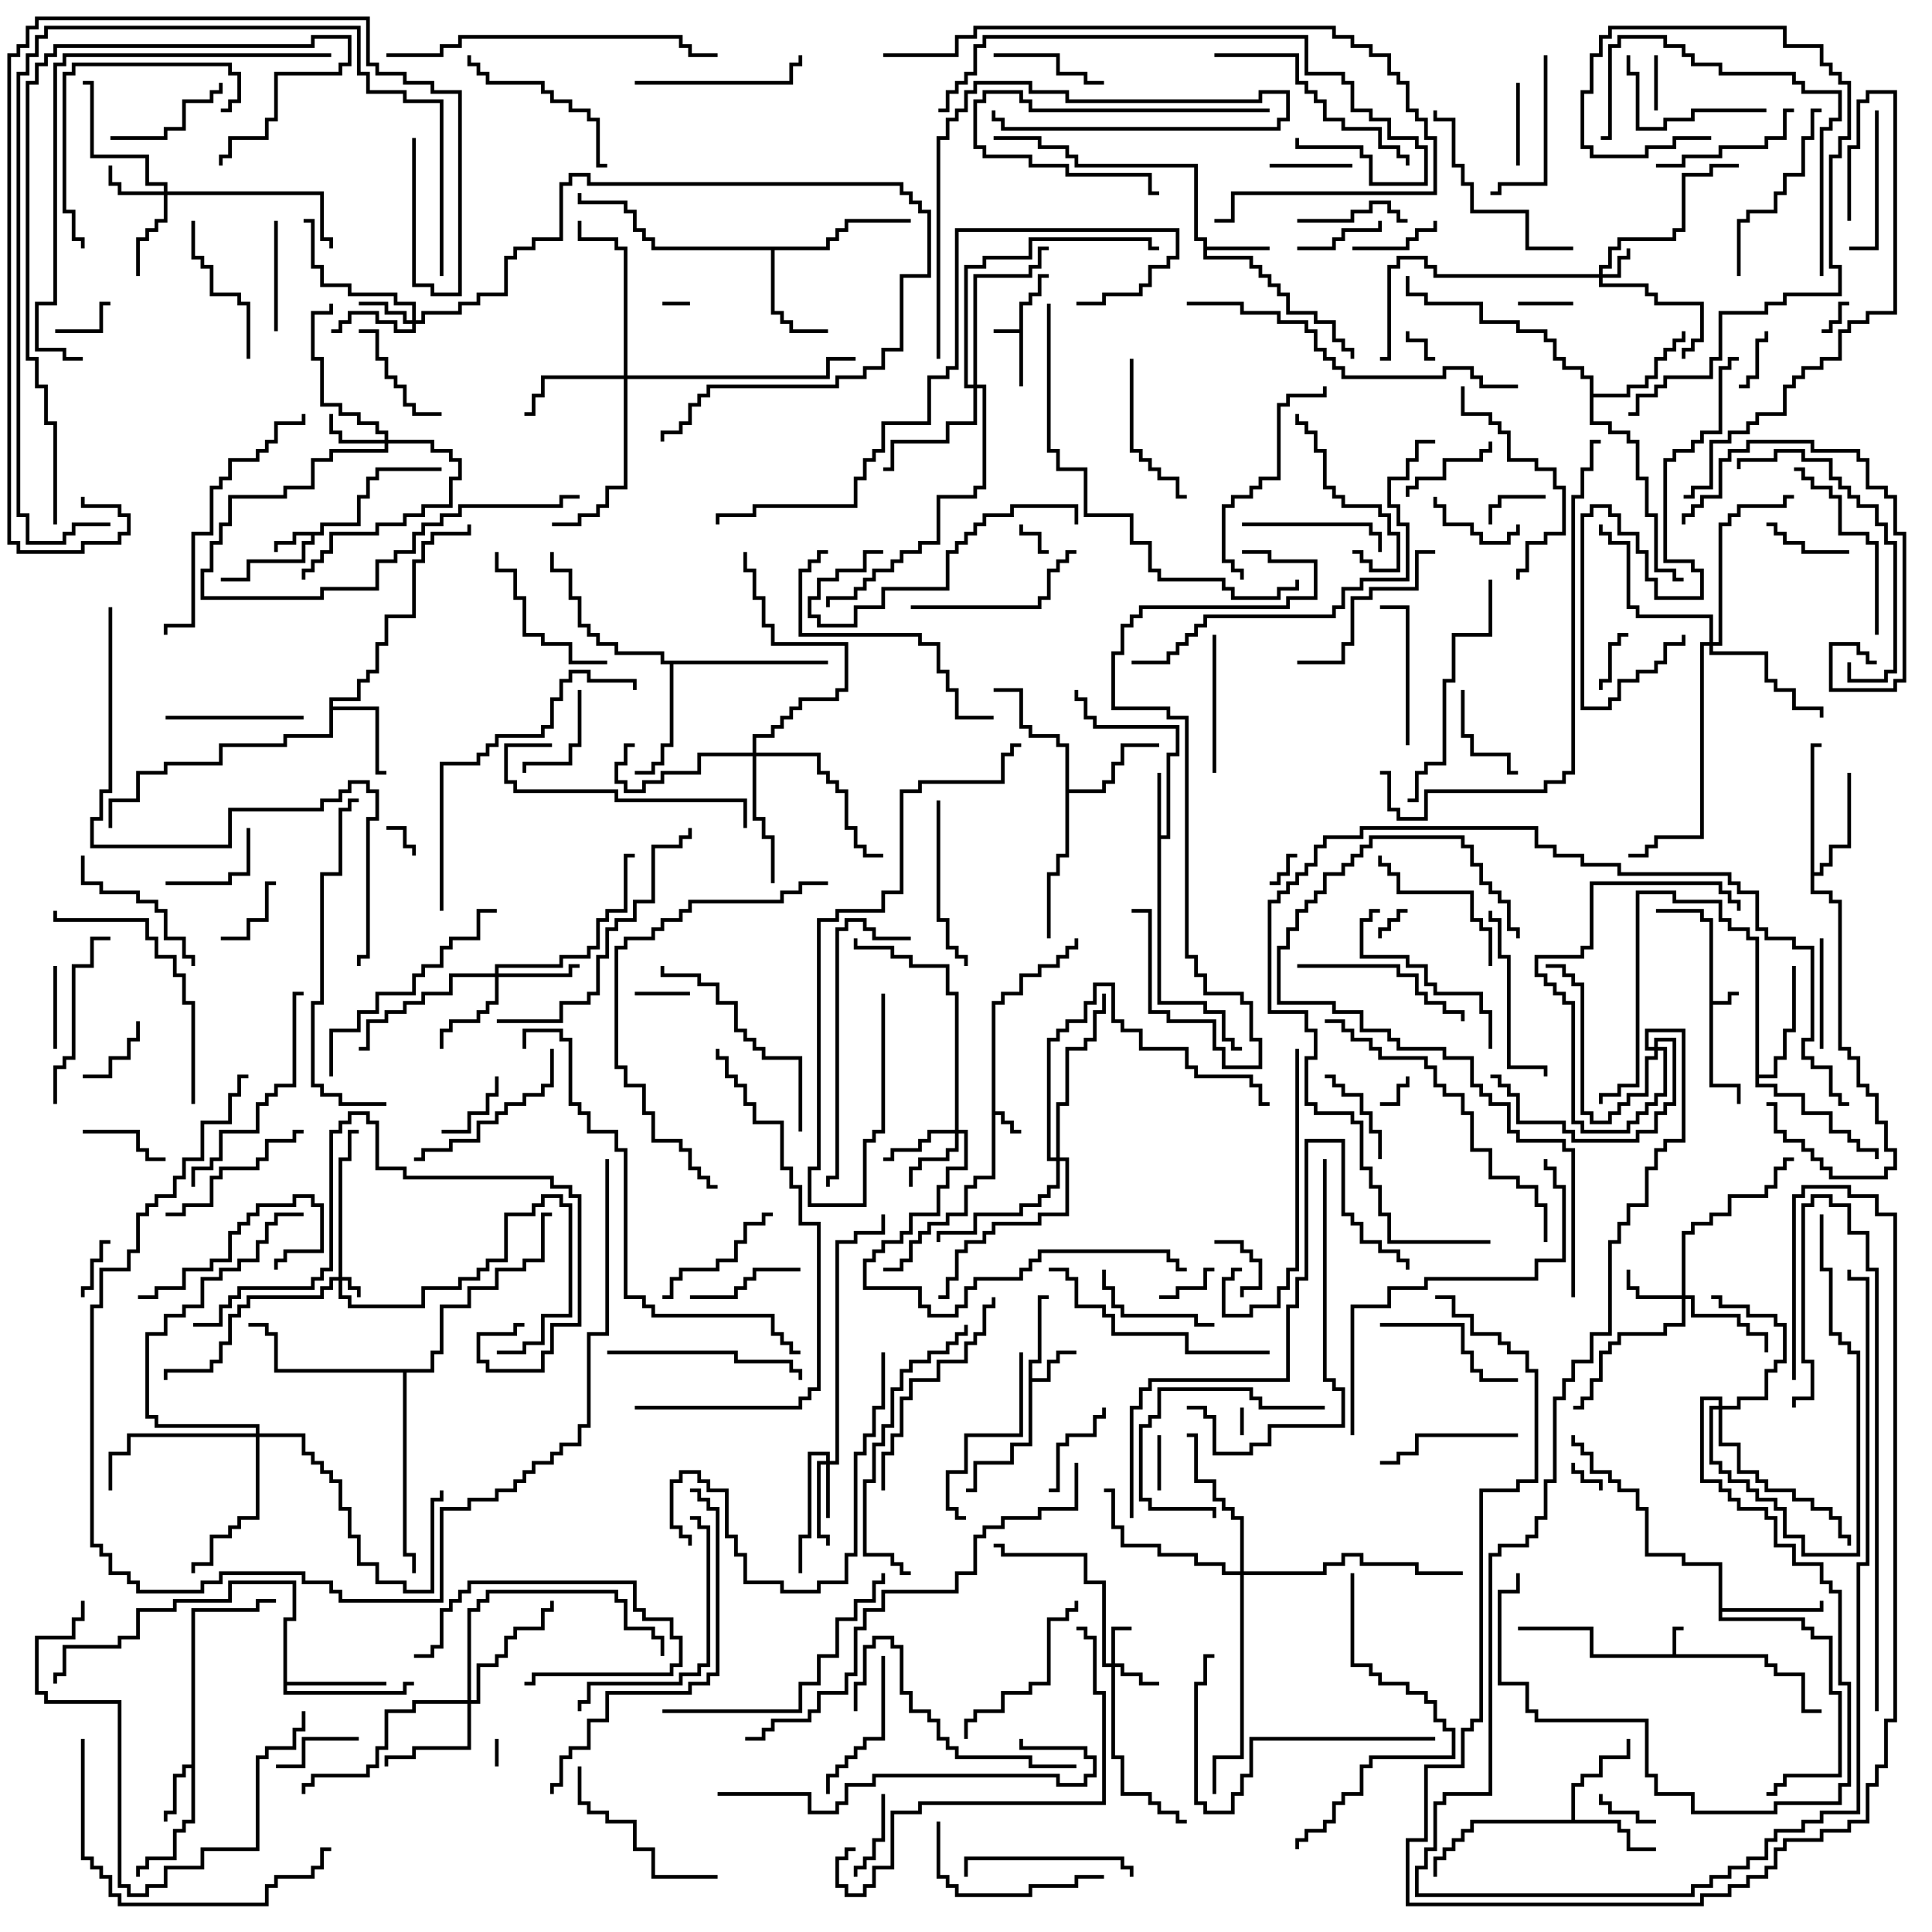 <svg version="1.1" width="105" height="105" xmlns="http://www.w3.org/2000/svg"><path d="M55.4,17.9L55.4,16.4L55.9,16.4L55.9,15.9L56.4,15.9L56.4,14.9L57,14.9L57,15.1L56.6,15.1L56.6,16.1L56.1,16.1L56.1,16.6L55.6,16.6L55.6,21L55.4,21L55.4,18.1L54,18.1L54,17.9z" stroke="none"/><path d="M90.9,89.9L90.9,88.4L91.5,88.4L91.5,88.6L91.1,88.6L91.1,89.9L96.1,89.9L96.1,90.4L96.6,90.4L96.6,90.9L98.1,90.9L98.1,92.9L99,92.9L99,93.1L97.9,93.1L97.9,91.1L96.4,91.1L96.4,90.6L95.9,90.6L95.9,90.1L86.4,90.1L86.4,88.6L82.5,88.6L82.5,88.4L86.6,88.4L86.6,89.9z" stroke="none"/><path d="M92.9,50.1L92.4,50.1L92.4,49.6L90,49.6L90,49.4L92.6,49.4L92.6,49.9L93.1,49.9L93.1,54.4L93.9,54.4L93.9,53.9L94.5,53.9L94.5,54.1L94.1,54.1L94.1,54.6L93.1,54.6L93.1,58.9L94.6,58.9L94.6,60L94.4,60L94.4,59.1L92.9,59.1z" stroke="none"/><path d="M53.9,54.4L54.4,54.4L54.4,53.9L55.4,53.9L55.4,52.9L56.4,52.9L56.4,52.4L57.4,52.4L57.4,51.9L57.9,51.9L57.9,51.4L58.4,51.4L58.4,51L58.6,51L58.6,51.6L58.1,51.6L58.1,52.1L57.6,52.1L57.6,52.6L56.6,52.6L56.6,53.1L55.6,53.1L55.6,54.1L54.6,54.1L54.6,54.6L54.1,54.6L54.1,60.4L54.6,60.4L54.6,60.9L55.1,60.9L55.1,61.4L55.5,61.4L55.5,61.6L54.9,61.6L54.9,61.1L54.4,61.1L54.4,60.6L54.1,60.6L54.1,64.1L53.1,64.1L53.1,64.6L52.6,64.6L52.6,66.1L51.6,66.1L51.6,66.6L50.6,66.6L50.6,67.1L50.1,67.1L50.1,67.6L49.6,67.6L49.6,68.6L49.1,68.6L49.1,69.1L48,69.1L48,68.9L48.9,68.9L48.9,68.4L49.4,68.4L49.4,67.4L49.9,67.4L49.9,66.9L50.4,66.9L50.4,66.4L51.4,66.4L51.4,65.9L52.4,65.9L52.4,64.4L52.9,64.4L52.9,63.9L53.9,63.9z" stroke="none"/><path d="M17.4,28.9L17.4,28.4L19.4,28.4L19.4,26.9L19.9,26.9L19.9,25.9L20.4,25.9L20.4,25.4L24,25.4L24,25.6L20.6,25.6L20.6,26.1L20.1,26.1L20.1,27.1L19.6,27.1L19.6,28.6L17.6,28.6L17.6,29.1L17.1,29.1L17.1,29.6L16.6,29.6L16.6,30.6L13.6,30.6L13.6,31.6L12,31.6L12,31.4L13.4,31.4L13.4,30.4L16.4,30.4L16.4,29.4L16.9,29.4L16.9,29.1L16.1,29.1L16.1,29.6L15.1,29.6L15.1,30L14.9,30L14.9,29.4L15.9,29.4L15.9,28.9z" stroke="none"/><path d="M55.9,73.9L56.4,73.9L56.4,70.4L57,70.4L57,70.6L56.6,70.6L56.6,74.1L56.1,74.1L56.1,74.9L56.9,74.9L56.9,73.9L57.4,73.9L57.4,73.4L58.5,73.4L58.5,73.6L57.6,73.6L57.6,74.1L57.1,74.1L57.1,75.1L56.1,75.1L56.1,78.6L55.1,78.6L55.1,79.6L53.1,79.6L53.1,81.1L52.5,81.1L52.5,80.9L52.9,80.9L52.9,79.4L54.9,79.4L54.9,78.4L55.9,78.4z" stroke="none"/><path d="M10.4,95.9L10.4,87.4L13.9,87.4L13.9,86.9L15,86.9L15,87.1L14.1,87.1L14.1,87.6L10.6,87.6L10.6,99.1L10.1,99.1L10.1,99.6L9.6,99.6L9.6,101.1L8.1,101.1L8.1,101.6L7.6,101.6L7.6,102L7.4,102L7.4,101.4L7.9,101.4L7.9,100.9L9.4,100.9L9.4,99.4L9.9,99.4L9.9,98.9L10.4,98.9L10.4,96.1L10.1,96.1L10.1,96.6L9.6,96.6L9.6,98.6L9.1,98.6L9.1,99L8.9,99L8.9,98.4L9.4,98.4L9.4,96.4L9.9,96.4L9.9,95.9z" stroke="none"/><path d="M65.4,13.1L64.9,13.1L64.9,9.1L58.4,9.1L58.4,8.6L57.9,8.6L57.9,8.1L56.4,8.1L56.4,7.6L54,7.6L54,7.4L56.6,7.4L56.6,7.9L58.1,7.9L58.1,8.4L58.6,8.4L58.6,8.9L65.1,8.9L65.1,12.9L65.6,12.9L65.6,13.4L69,13.4L69,13.6L65.6,13.6L65.6,13.9L68.1,13.9L68.1,14.4L68.6,14.4L68.6,14.9L69.1,14.9L69.1,15.4L69.6,15.4L69.6,15.9L70.1,15.9L70.1,16.9L71.6,16.9L71.6,17.4L72.6,17.4L72.6,18.4L73.1,18.4L73.1,18.9L73.6,18.9L73.6,19.5L73.4,19.5L73.4,19.1L72.9,19.1L72.9,18.6L72.4,18.6L72.4,17.6L71.4,17.6L71.4,17.1L69.9,17.1L69.9,16.1L69.4,16.1L69.4,15.6L68.9,15.6L68.9,15.1L68.4,15.1L68.4,14.6L67.9,14.6L67.9,14.1L65.4,14.1z" stroke="none"/><path d="M62.9,42L63.1,42L63.1,45.4L63.4,45.4L63.4,40.9L63.9,40.9L63.9,39.6L59.4,39.6L59.4,39.1L58.9,39.1L58.9,38.1L58.4,38.1L58.4,37.5L58.6,37.5L58.6,37.9L59.1,37.9L59.1,38.9L59.6,38.9L59.6,39.4L64.1,39.4L64.1,41.1L63.6,41.1L63.6,45.6L63.1,45.6L63.1,54.4L65.6,54.4L65.6,54.9L66.6,54.9L66.6,56.4L67.1,56.4L67.1,56.9L67.5,56.9L67.5,57.1L66.9,57.1L66.9,56.6L66.4,56.6L66.4,55.1L65.4,55.1L65.4,54.6L62.9,54.6z" stroke="none"/><path d="M17.9,37.9L19.4,37.9L19.4,36.9L19.9,36.9L19.9,36.4L20.4,36.4L20.4,34.9L20.9,34.9L20.9,33.4L22.4,33.4L22.4,30.4L22.9,30.4L22.9,29.4L23.4,29.4L23.4,28.9L25.4,28.9L25.4,28.5L25.6,28.5L25.6,29.1L23.6,29.1L23.6,29.6L23.1,29.6L23.1,30.6L22.6,30.6L22.6,33.6L21.1,33.6L21.1,35.1L20.6,35.1L20.6,36.6L20.1,36.6L20.1,37.1L19.6,37.1L19.6,38.1L18.1,38.1L18.1,38.4L20.6,38.4L20.6,41.9L21,41.9L21,42.1L20.4,42.1L20.4,38.6L18.1,38.6L18.1,40.1L15.6,40.1L15.6,40.6L12.1,40.6L12.1,41.6L9.1,41.6L9.1,42.1L7.6,42.1L7.6,43.6L6.1,43.6L6.1,45L5.9,45L5.9,43.4L7.4,43.4L7.4,41.9L8.9,41.9L8.9,41.4L11.9,41.4L11.9,40.4L15.4,40.4L15.4,39.9L17.9,39.9z" stroke="none"/><path d="M85.4,98.9L85.4,96.9L85.9,96.9L85.9,96.4L86.9,96.4L86.9,95.4L88.4,95.4L88.4,94.5L88.6,94.5L88.6,95.6L87.1,95.6L87.1,96.6L86.1,96.6L86.1,97.1L85.6,97.1L85.6,98.9L88.1,98.9L88.1,99.4L88.6,99.4L88.6,100.4L90,100.4L90,100.6L88.4,100.6L88.4,99.6L87.9,99.6L87.9,99.1L80.1,99.1L80.1,99.6L79.6,99.6L79.6,100.1L79.1,100.1L79.1,100.6L78.6,100.6L78.6,101.1L78.1,101.1L78.1,102L77.9,102L77.9,100.9L78.4,100.9L78.4,100.4L78.9,100.4L78.9,99.9L79.4,99.9L79.4,99.4L79.9,99.4L79.9,98.9z" stroke="none"/><path d="M44.9,13.4L44.9,12.9L45.4,12.9L45.4,12.4L45.9,12.4L45.9,11.9L49.5,11.9L49.5,12.1L46.1,12.1L46.1,12.6L45.6,12.6L45.6,13.1L45.1,13.1L45.1,13.6L42.1,13.6L42.1,16.9L42.6,16.9L42.6,17.4L43.1,17.4L43.1,17.9L45,17.9L45,18.1L42.9,18.1L42.9,17.6L42.4,17.6L42.4,17.1L41.9,17.1L41.9,13.6L35.4,13.6L35.4,13.1L34.9,13.1L34.9,12.6L34.4,12.6L34.4,11.6L33.9,11.6L33.9,11.1L31.4,11.1L31.4,10.5L31.6,10.5L31.6,10.9L34.1,10.9L34.1,11.4L34.6,11.4L34.6,12.4L35.1,12.4L35.1,12.9L35.6,12.9L35.6,13.4z" stroke="none"/><path d="M15.4,87.9L15.9,87.9L15.9,86.1L12.6,86.1L12.6,87.1L9.6,87.1L9.6,87.6L7.6,87.6L7.6,89.1L6.6,89.1L6.6,89.6L3.6,89.6L3.6,91.1L3.1,91.1L3.1,91.5L2.9,91.5L2.9,90.9L3.4,90.9L3.4,89.4L6.4,89.4L6.4,88.9L7.4,88.9L7.4,87.4L9.4,87.4L9.4,86.9L12.4,86.9L12.4,85.9L16.1,85.9L16.1,88.1L15.6,88.1L15.6,91.4L21,91.4L21,91.6L15.6,91.6L15.6,91.9L21.9,91.9L21.9,91.4L22.5,91.4L22.5,91.6L22.1,91.6L22.1,92.1L15.4,92.1z" stroke="none"/><path d="M93.4,85.1L91.4,85.1L91.4,84.6L89.4,84.6L89.4,82.1L88.9,82.1L88.9,81.1L87.9,81.1L87.9,80.6L87.4,80.6L87.4,80.1L86.4,80.1L86.4,79.1L85.9,79.1L85.9,78.6L85.4,78.6L85.4,78L85.6,78L85.6,78.4L86.1,78.4L86.1,78.9L86.6,78.9L86.6,79.9L87.6,79.9L87.6,80.4L88.1,80.4L88.1,80.9L89.1,80.9L89.1,81.9L89.6,81.9L89.6,84.4L91.6,84.4L91.6,84.9L93.6,84.9L93.6,87.4L98.9,87.4L98.9,87L99.1,87L99.1,87.6L93.6,87.6L93.6,87.9L98.1,87.9L98.1,88.4L98.6,88.4L98.6,88.9L99.6,88.9L99.6,91.9L100.1,91.9L100.1,96.6L97.1,96.6L97.1,97.1L96.6,97.1L96.6,97.6L96,97.6L96,97.4L96.4,97.4L96.4,96.9L96.9,96.9L96.9,96.4L99.9,96.4L99.9,92.1L99.4,92.1L99.4,89.1L98.4,89.1L98.4,88.6L97.9,88.6L97.9,88.1L93.4,88.1z" stroke="none"/><path d="M57.9,40.6L57.4,40.6L57.4,40.1L55.9,40.1L55.9,39.6L55.4,39.6L55.4,37.6L54,37.6L54,37.4L55.6,37.4L55.6,39.4L56.1,39.4L56.1,39.9L57.6,39.9L57.6,40.4L58.1,40.4L58.1,42.9L59.9,42.9L59.9,42.4L60.4,42.4L60.4,41.4L60.9,41.4L60.9,40.4L63,40.4L63,40.6L61.1,40.6L61.1,41.6L60.6,41.6L60.6,42.6L60.1,42.6L60.1,43.1L58.1,43.1L58.1,46.6L57.6,46.6L57.6,47.6L57.1,47.6L57.1,51L56.9,51L56.9,47.4L57.4,47.4L57.4,46.4L57.9,46.4z" stroke="none"/><path d="M98.4,40.4L99,40.4L99,40.6L98.6,40.6L98.6,47.4L98.9,47.4L98.9,46.9L99.4,46.9L99.4,45.9L100.4,45.9L100.4,42L100.6,42L100.6,46.1L99.6,46.1L99.6,47.1L99.1,47.1L99.1,47.6L98.6,47.6L98.6,48.4L99.6,48.4L99.6,48.9L100.1,48.9L100.1,56.9L100.6,56.9L100.6,57.4L101.1,57.4L101.1,58.9L101.6,58.9L101.6,59.4L102.1,59.4L102.1,60.9L102.6,60.9L102.6,62.4L103.1,62.4L103.1,63.6L102.6,63.6L102.6,64.1L99.4,64.1L99.4,63.6L98.9,63.6L98.9,63.1L98.4,63.1L98.4,62.6L97.9,62.6L97.9,62.1L96.9,62.1L96.9,61.6L96.4,61.6L96.4,60.1L96,60.1L96,59.9L96.6,59.9L96.6,61.4L97.1,61.4L97.1,61.9L98.1,61.9L98.1,62.4L98.6,62.4L98.6,62.9L99.1,62.9L99.1,63.4L99.6,63.4L99.6,63.9L102.4,63.9L102.4,63.4L102.9,63.4L102.9,62.6L102.4,62.6L102.4,61.1L101.9,61.1L101.9,59.6L101.4,59.6L101.4,59.1L100.9,59.1L100.9,57.6L100.4,57.6L100.4,57.1L99.9,57.1L99.9,49.1L99.4,49.1L99.4,48.6L98.4,48.6z" stroke="none"/><path d="M86.4,20.6L85.9,20.6L85.9,20.1L84.9,20.1L84.9,19.6L84.4,19.6L84.4,18.6L83.9,18.6L83.9,18.1L82.4,18.1L82.4,17.6L80.4,17.6L80.4,16.6L77.4,16.6L77.4,16.1L76.4,16.1L76.4,15L76.6,15L76.6,15.9L77.6,15.9L77.6,16.4L80.6,16.4L80.6,17.4L82.6,17.4L82.6,17.9L84.1,17.9L84.1,18.4L84.6,18.4L84.6,19.4L85.1,19.4L85.1,19.9L86.1,19.9L86.1,20.4L86.6,20.4L86.6,21.4L88.4,21.4L88.4,20.9L89.4,20.9L89.4,20.4L89.9,20.4L89.9,19.4L90.4,19.4L90.4,18.9L90.9,18.9L90.9,18.4L91.4,18.4L91.4,18L91.6,18L91.6,18.6L91.1,18.6L91.1,19.1L90.6,19.1L90.6,19.6L90.1,19.6L90.1,20.6L89.6,20.6L89.6,21.1L88.6,21.1L88.6,21.6L86.6,21.6L86.6,22.9L87.6,22.9L87.6,23.4L88.6,23.4L88.6,23.9L89.1,23.9L89.1,25.9L89.6,25.9L89.6,27.9L90.1,27.9L90.1,30.9L91.1,30.9L91.1,31.4L91.5,31.4L91.5,31.6L90.9,31.6L90.9,31.1L89.9,31.1L89.9,28.1L89.4,28.1L89.4,26.1L88.9,26.1L88.9,24.1L88.4,24.1L88.4,23.6L87.4,23.6L87.4,23.1L86.4,23.1z" stroke="none"/><path d="M45,35.9L45,36.1L36.6,36.1L36.6,40.6L36.1,40.6L36.1,41.6L35.6,41.6L35.6,42.1L34.5,42.1L34.5,41.9L35.4,41.9L35.4,41.4L35.9,41.4L35.9,40.4L36.4,40.4L36.4,36.1L35.9,36.1L35.9,35.6L33.4,35.6L33.4,35.1L32.4,35.1L32.4,34.6L31.9,34.6L31.9,34.1L31.4,34.1L31.4,32.6L30.9,32.6L30.9,31.1L29.9,31.1L29.9,30L30.1,30L30.1,30.9L31.1,30.9L31.1,32.4L31.6,32.4L31.6,33.9L32.1,33.9L32.1,34.4L32.6,34.4L32.6,34.9L33.6,34.9L33.6,35.4L36.1,35.4L36.1,35.9z" stroke="none"/><path d="M95.4,51.1L94.9,51.1L94.9,50.6L93.9,50.6L93.9,50.1L93.4,50.1L93.4,49.1L90.9,49.1L90.9,48.6L89.1,48.6L89.1,59.1L88.1,59.1L88.1,59.6L87.1,59.6L87.1,60L86.9,60L86.9,59.4L87.9,59.4L87.9,58.9L88.9,58.9L88.9,48.4L91.1,48.4L91.1,48.9L93.6,48.9L93.6,49.9L94.1,49.9L94.1,50.4L95.1,50.4L95.1,50.9L95.6,50.9L95.6,58.4L96.4,58.4L96.4,57.4L96.9,57.4L96.9,55.9L97.4,55.9L97.4,52.5L97.6,52.5L97.6,56.1L97.1,56.1L97.1,57.6L96.6,57.6L96.6,58.6L95.6,58.6L95.6,58.9L96.6,58.9L96.6,59.4L98.1,59.4L98.1,60.4L99.6,60.4L99.6,61.4L100.6,61.4L100.6,61.9L101.1,61.9L101.1,62.4L102.1,62.4L102.1,63L101.9,63L101.9,62.6L100.9,62.6L100.9,62.1L100.4,62.1L100.4,61.6L99.4,61.6L99.4,60.6L97.9,60.6L97.9,59.6L96.4,59.6L96.4,59.1L95.4,59.1z" stroke="none"/><path d="M23.4,74.4L23.4,73.4L23.9,73.4L23.9,70.9L25.4,70.9L25.4,69.9L26.9,69.9L26.9,68.9L28.4,68.9L28.4,68.4L29.4,68.4L29.4,65.9L30,65.9L30,66.1L29.6,66.1L29.6,68.6L28.6,68.6L28.6,69.1L27.1,69.1L27.1,70.1L25.6,70.1L25.6,71.1L24.1,71.1L24.1,73.6L23.6,73.6L23.6,74.6L22.1,74.6L22.1,84.4L22.6,84.4L22.6,85.5L22.4,85.5L22.4,84.6L21.9,84.6L21.9,74.6L14.9,74.6L14.9,72.6L14.4,72.6L14.4,72.1L13.5,72.1L13.5,71.9L14.6,71.9L14.6,72.4L15.1,72.4L15.1,74.4z" stroke="none"/><path d="M18.4,69.4L18.4,62.9L18.9,62.9L18.9,61.4L19.5,61.4L19.5,61.6L19.1,61.6L19.1,63.1L18.6,63.1L18.6,69.4L19.1,69.4L19.1,69.9L19.6,69.9L19.6,70.5L19.4,70.5L19.4,70.1L18.9,70.1L18.9,69.6L18.6,69.6L18.6,70.4L19.1,70.4L19.1,70.9L22.9,70.9L22.9,69.9L24.9,69.9L24.9,69.4L25.9,69.4L25.9,68.9L26.4,68.9L26.4,68.4L27.4,68.4L27.4,65.9L28.9,65.9L28.9,65.4L29.4,65.4L29.4,64.9L30.6,64.9L30.6,65.4L31.1,65.4L31.1,71.6L29.6,71.6L29.6,73.1L28.6,73.1L28.6,73.6L27,73.6L27,73.4L28.4,73.4L28.4,72.9L29.4,72.9L29.4,71.4L30.9,71.4L30.9,65.6L30.4,65.6L30.4,65.1L29.6,65.1L29.6,65.6L29.1,65.6L29.1,66.1L27.6,66.1L27.6,68.6L26.6,68.6L26.6,69.1L26.1,69.1L26.1,69.6L25.1,69.6L25.1,70.1L23.1,70.1L23.1,71.1L18.9,71.1L18.9,70.6L18.4,70.6L18.4,69.6L18.1,69.6L18.1,70.1L17.6,70.1L17.6,70.6L13.6,70.6L13.6,71.1L13.1,71.1L13.1,71.6L12.6,71.6L12.6,73.1L12.1,73.1L12.1,74.1L11.6,74.1L11.6,74.6L9.1,74.6L9.1,75L8.9,75L8.9,74.4L11.4,74.4L11.4,73.9L11.9,73.9L11.9,72.9L12.4,72.9L12.4,71.4L12.9,71.4L12.9,70.9L13.4,70.9L13.4,70.4L17.4,70.4L17.4,69.9L17.9,69.9L17.9,69.4z" stroke="none"/><path d="M86.9,14.9L86.9,14.4L87.4,14.4L87.4,13.4L87.9,13.4L87.9,12.9L90.9,12.9L90.9,12.4L91.4,12.4L91.4,9.4L92.9,9.4L92.9,8.9L94.5,8.9L94.5,9.1L93.1,9.1L93.1,9.6L91.6,9.6L91.6,12.6L91.1,12.6L91.1,13.1L88.1,13.1L88.1,13.6L87.6,13.6L87.6,14.6L87.1,14.6L87.1,14.9L87.9,14.9L87.9,13.9L88.4,13.9L88.4,13.5L88.6,13.5L88.6,14.1L88.1,14.1L88.1,15.1L87.1,15.1L87.1,15.4L89.6,15.4L89.6,15.9L90.1,15.9L90.1,16.4L92.6,16.4L92.6,18.6L92.1,18.6L92.1,19.1L91.6,19.1L91.6,19.5L91.4,19.5L91.4,18.9L91.9,18.9L91.9,18.4L92.4,18.4L92.4,16.6L89.9,16.6L89.9,16.1L89.4,16.1L89.4,15.6L86.9,15.6L86.9,15.1L77.9,15.1L77.9,14.6L77.4,14.6L77.4,14.1L76.1,14.1L76.1,14.6L75.6,14.6L75.6,19.6L75,19.6L75,19.4L75.4,19.4L75.4,14.4L75.9,14.4L75.9,13.9L77.6,13.9L77.6,14.4L78.1,14.4L78.1,14.9z" stroke="none"/><path d="M60.4,90.4L60.4,88.4L61.5,88.4L61.5,88.6L60.6,88.6L60.6,90.4L61.1,90.4L61.1,90.9L62.1,90.9L62.1,91.4L63,91.4L63,91.6L61.9,91.6L61.9,91.1L60.9,91.1L60.9,90.6L60.6,90.6L60.6,95.4L61.1,95.4L61.1,97.4L62.6,97.4L62.6,97.9L63.1,97.9L63.1,98.4L64.1,98.4L64.1,98.9L64.5,98.9L64.5,99.1L63.9,99.1L63.9,98.6L62.9,98.6L62.9,98.1L62.4,98.1L62.4,97.6L60.9,97.6L60.9,95.6L60.4,95.6L60.4,90.6L59.9,90.6L59.9,86.1L58.9,86.1L58.9,84.6L54.4,84.6L54.4,84.1L54,84.1L54,83.9L54.6,83.9L54.6,84.4L59.1,84.4L59.1,85.9L60.1,85.9L60.1,90.4z" stroke="none"/><path d="M44.9,79.4L44.9,79.1L44.1,79.1L44.1,83.6L43.6,83.6L43.6,85.5L43.4,85.5L43.4,83.4L43.9,83.4L43.9,78.9L45.1,78.9L45.1,79.4L45.4,79.4L45.4,67.4L46.4,67.4L46.4,66.9L47.9,66.9L47.9,66L48.1,66L48.1,67.1L46.6,67.1L46.6,67.6L45.6,67.6L45.6,79.6L45.1,79.6L45.1,82.5L44.9,82.5L44.9,79.6L44.6,79.6L44.6,83.4L45.1,83.4L45.1,84L44.9,84L44.9,83.6L44.4,83.6L44.4,79.4z" stroke="none"/><path d="M22.4,17.4L22.4,16.6L21.4,16.6L21.4,16.1L18.9,16.1L18.9,15.6L17.4,15.6L17.4,14.6L16.9,14.6L16.9,12.1L16.5,12.1L16.5,11.9L17.1,11.9L17.1,14.4L17.6,14.4L17.6,15.4L19.1,15.4L19.1,15.9L21.6,15.9L21.6,16.4L22.6,16.4L22.6,17.4L22.9,17.4L22.9,16.9L24.9,16.9L24.9,16.4L25.9,16.4L25.9,15.9L27.4,15.9L27.4,13.9L27.9,13.9L27.9,13.4L28.9,13.4L28.9,12.9L30.4,12.9L30.4,9.9L30.9,9.9L30.9,9.4L32.1,9.4L32.1,9.9L49.1,9.9L49.1,10.4L49.6,10.4L49.6,10.9L50.1,10.9L50.1,11.4L50.6,11.4L50.6,15.1L49.1,15.1L49.1,19.1L48.1,19.1L48.1,20.1L47.1,20.1L47.1,20.6L45.6,20.6L45.6,21.1L38.6,21.1L38.6,21.6L38.1,21.6L38.1,22.1L37.6,22.1L37.6,23.1L37.1,23.1L37.1,23.6L36.1,23.6L36.1,24L35.9,24L35.9,23.4L36.9,23.4L36.9,22.9L37.4,22.9L37.4,21.9L37.9,21.9L37.9,21.4L38.4,21.4L38.4,20.9L45.4,20.9L45.4,20.4L46.9,20.4L46.9,19.9L47.9,19.9L47.9,18.9L48.9,18.9L48.9,14.9L50.4,14.9L50.4,11.6L49.9,11.6L49.9,11.1L49.4,11.1L49.4,10.6L48.9,10.6L48.9,10.1L31.9,10.1L31.9,9.6L31.1,9.6L31.1,10.1L30.6,10.1L30.6,13.1L29.1,13.1L29.1,13.6L28.1,13.6L28.1,14.1L27.6,14.1L27.6,16.1L26.1,16.1L26.1,16.6L25.1,16.6L25.1,17.1L23.1,17.1L23.1,17.6L22.6,17.6L22.6,18.1L21.4,18.1L21.4,17.6L20.4,17.6L20.4,17.1L19.1,17.1L19.1,17.6L18.6,17.6L18.6,18.1L18,18.1L18,17.9L18.4,17.9L18.4,17.4L18.9,17.4L18.9,16.9L20.6,16.9L20.6,17.4L21.6,17.4L21.6,17.9L22.4,17.9L22.4,17.6L21.9,17.6L21.9,17.1L20.9,17.1L20.9,16.6L19.5,16.6L19.5,16.4L21.1,16.4L21.1,16.9L22.1,16.9L22.1,17.4z" stroke="none"/><path d="M20.9,23.9L20.9,23.6L20.4,23.6L20.4,23.1L19.4,23.1L19.4,22.6L18.4,22.6L18.4,22.1L17.4,22.1L17.4,19.6L16.9,19.6L16.9,16.9L17.9,16.9L17.9,16.5L18.1,16.5L18.1,17.1L17.1,17.1L17.1,19.4L17.6,19.4L17.6,21.9L18.6,21.9L18.6,22.4L19.6,22.4L19.6,22.9L20.6,22.9L20.6,23.4L21.1,23.4L21.1,23.9L23.6,23.9L23.6,24.4L24.6,24.4L24.6,24.9L25.1,24.9L25.1,26.1L24.6,26.1L24.6,27.6L23.1,27.6L23.1,28.1L22.1,28.1L22.1,28.6L20.6,28.6L20.6,29.1L18.1,29.1L18.1,30.1L17.6,30.1L17.6,30.6L17.1,30.6L17.1,31.1L16.6,31.1L16.6,31.5L16.4,31.5L16.4,30.9L16.9,30.9L16.9,30.4L17.4,30.4L17.4,29.9L17.9,29.9L17.9,28.9L20.4,28.9L20.4,28.4L21.9,28.4L21.9,27.9L22.9,27.9L22.9,27.4L24.4,27.4L24.4,25.9L24.9,25.9L24.9,25.1L24.4,25.1L24.4,24.6L23.4,24.6L23.4,24.1L21.1,24.1L21.1,24.6L18.1,24.6L18.1,25.1L17.1,25.1L17.1,26.6L15.6,26.6L15.6,27.1L12.6,27.1L12.6,28.6L12.1,28.6L12.1,29.6L11.6,29.6L11.6,31.1L11.1,31.1L11.1,32.4L17.4,32.4L17.4,31.9L20.4,31.9L20.4,30.4L21.4,30.4L21.4,29.9L22.4,29.9L22.4,28.9L22.9,28.9L22.9,28.4L23.9,28.4L23.9,27.9L24.9,27.9L24.9,27.4L30.4,27.4L30.4,26.9L31.5,26.9L31.5,27.1L30.6,27.1L30.6,27.6L25.1,27.6L25.1,28.1L24.1,28.1L24.1,28.6L23.1,28.6L23.1,29.1L22.6,29.1L22.6,30.1L21.6,30.1L21.6,30.6L20.6,30.6L20.6,32.1L17.6,32.1L17.6,32.6L10.9,32.6L10.9,30.9L11.4,30.9L11.4,29.4L11.9,29.4L11.9,28.4L12.4,28.4L12.4,26.9L15.4,26.9L15.4,26.4L16.9,26.4L16.9,24.9L17.9,24.9L17.9,24.4L20.9,24.4L20.9,24.1L18.4,24.1L18.4,23.6L17.9,23.6L17.9,22.5L18.1,22.5L18.1,23.4L18.6,23.4L18.6,23.9z" stroke="none"/><path d="M91.4,70.4L91.4,66.9L91.9,66.9L91.9,66.4L92.9,66.4L92.9,65.9L93.9,65.9L93.9,64.9L95.9,64.9L95.9,64.4L96.4,64.4L96.4,63.4L96.9,63.4L96.9,62.9L97.5,62.9L97.5,63.1L97.1,63.1L97.1,63.6L96.6,63.6L96.6,64.6L96.1,64.6L96.1,65.1L94.1,65.1L94.1,66.1L93.1,66.1L93.1,66.6L92.1,66.6L92.1,67.1L91.6,67.1L91.6,70.4L92.1,70.4L92.1,71.4L94.6,71.4L94.6,71.9L95.1,71.9L95.1,72.4L96.1,72.4L96.1,73.5L95.9,73.5L95.9,72.6L94.9,72.6L94.9,72.1L94.4,72.1L94.4,71.6L91.9,71.6L91.9,70.6L91.6,70.6L91.6,72.1L90.6,72.1L90.6,72.6L88.1,72.6L88.1,73.1L87.6,73.1L87.6,73.6L87.1,73.6L87.1,75.1L86.6,75.1L86.6,76.1L86.1,76.1L86.1,76.6L85.5,76.6L85.5,76.4L85.9,76.4L85.9,75.9L86.4,75.9L86.4,74.9L86.9,74.9L86.9,73.4L87.4,73.4L87.4,72.9L87.9,72.9L87.9,72.4L90.4,72.4L90.4,71.9L91.4,71.9L91.4,70.6L88.9,70.6L88.9,70.1L88.4,70.1L88.4,69L88.6,69L88.6,69.9L89.1,69.9L89.1,70.4z" stroke="none"/><path d="M8.9,10.4L8.9,10.1L7.9,10.1L7.9,8.6L4.9,8.6L4.9,4.6L4.5,4.6L4.5,4.4L5.1,4.4L5.1,8.4L8.1,8.4L8.1,9.9L9.1,9.9L9.1,10.4L17.6,10.4L17.6,12.9L18.1,12.9L18.1,13.5L17.9,13.5L17.9,13.1L17.4,13.1L17.4,10.6L9.1,10.6L9.1,12.1L8.6,12.1L8.6,12.6L8.1,12.6L8.1,13.1L7.6,13.1L7.6,15L7.4,15L7.4,12.9L7.9,12.9L7.9,12.4L8.4,12.4L8.4,11.9L8.9,11.9L8.9,10.6L6.4,10.6L6.4,10.1L5.9,10.1L5.9,9L6.1,9L6.1,9.9L6.6,9.9L6.6,10.4z" stroke="none"/><path d="M51.9,61.4L51.9,54.1L51.4,54.1L51.4,52.6L49.4,52.6L49.4,52.1L48.4,52.1L48.4,51.6L46.4,51.6L46.4,51L46.6,51L46.6,51.4L48.6,51.4L48.6,51.9L49.6,51.9L49.6,52.4L51.6,52.4L51.6,53.9L52.1,53.9L52.1,61.4L52.6,61.4L52.6,63.6L51.6,63.6L51.6,64.6L51.1,64.6L51.1,66.1L49.6,66.1L49.6,67.1L49.1,67.1L49.1,67.6L48.1,67.6L48.1,68.1L47.6,68.1L47.6,68.6L47.1,68.6L47.1,69.9L50.1,69.9L50.1,70.9L50.6,70.9L50.6,71.4L51.9,71.4L51.9,70.9L52.4,70.9L52.4,69.9L52.9,69.9L52.9,69.4L55.4,69.4L55.4,68.9L55.9,68.9L55.9,68.4L56.4,68.4L56.4,67.9L63.6,67.9L63.6,68.4L64.1,68.4L64.1,68.9L64.5,68.9L64.5,69.1L63.9,69.1L63.9,68.6L63.4,68.6L63.4,68.1L56.6,68.1L56.6,68.6L56.1,68.6L56.1,69.1L55.6,69.1L55.6,69.6L53.1,69.6L53.1,70.1L52.6,70.1L52.6,71.1L52.1,71.1L52.1,71.6L50.4,71.6L50.4,71.1L49.9,71.1L49.9,70.1L46.9,70.1L46.9,68.4L47.4,68.4L47.4,67.9L47.9,67.9L47.9,67.4L48.9,67.4L48.9,66.9L49.4,66.9L49.4,65.9L50.9,65.9L50.9,64.4L51.4,64.4L51.4,63.4L52.4,63.4L52.4,61.6L52.1,61.6L52.1,62.6L51.6,62.6L51.6,63.1L50.1,63.1L50.1,63.6L49.6,63.6L49.6,64.5L49.4,64.5L49.4,63.4L49.9,63.4L49.9,62.9L51.4,62.9L51.4,62.4L51.9,62.4L51.9,61.6L50.6,61.6L50.6,62.1L50.1,62.1L50.1,62.6L48.6,62.6L48.6,63.1L48,63.1L48,62.9L48.4,62.9L48.4,62.4L49.9,62.4L49.9,61.9L50.4,61.9L50.4,61.4z" stroke="none"/><path d="M26.9,52.9L26.9,52.4L30.4,52.4L30.4,51.9L31.9,51.9L31.9,51.4L32.4,51.4L32.4,49.9L32.9,49.9L32.9,49.4L33.9,49.4L33.9,46.4L34.5,46.4L34.5,46.6L34.1,46.6L34.1,49.6L33.1,49.6L33.1,50.1L32.6,50.1L32.6,51.6L32.1,51.6L32.1,52.1L30.6,52.1L30.6,52.6L27.1,52.6L27.1,52.9L30.9,52.9L30.9,52.4L31.5,52.4L31.5,52.6L31.1,52.6L31.1,53.1L27.1,53.1L27.1,54.6L26.6,54.6L26.6,55.1L26.1,55.1L26.1,55.6L24.6,55.6L24.6,56.1L24.1,56.1L24.1,57L23.9,57L23.9,55.9L24.4,55.9L24.4,55.4L25.9,55.4L25.9,54.9L26.4,54.9L26.4,54.4L26.9,54.4L26.9,53.1L24.6,53.1L24.6,54.1L23.1,54.1L23.1,54.6L22.1,54.6L22.1,55.1L21.1,55.1L21.1,55.6L20.1,55.6L20.1,57.1L19.5,57.1L19.5,56.9L19.9,56.9L19.9,55.4L20.9,55.4L20.9,54.9L21.9,54.9L21.9,54.4L22.9,54.4L22.9,53.9L24.4,53.9L24.4,52.9z" stroke="none"/><path d="M25.4,92.4L25.4,87.4L25.9,87.4L25.9,86.9L26.4,86.9L26.4,86.4L33.6,86.4L33.6,86.9L34.1,86.9L34.1,88.4L35.6,88.4L35.6,88.9L36.1,88.9L36.1,90L35.9,90L35.9,89.1L35.4,89.1L35.4,88.6L33.9,88.6L33.9,87.1L33.4,87.1L33.4,86.6L26.6,86.6L26.6,87.1L26.1,87.1L26.1,87.6L25.6,87.6L25.6,92.4L25.9,92.4L25.9,90.4L26.9,90.4L26.9,89.9L27.4,89.9L27.4,88.9L27.9,88.9L27.9,88.4L29.4,88.4L29.4,87.4L29.9,87.4L29.9,87L30.1,87L30.1,87.6L29.6,87.6L29.6,88.6L28.1,88.6L28.1,89.1L27.6,89.1L27.6,90.1L27.1,90.1L27.1,90.6L26.1,90.6L26.1,92.6L25.6,92.6L25.6,95.1L22.6,95.1L22.6,95.6L21.1,95.6L21.1,96L20.9,96L20.9,95.4L22.4,95.4L22.4,94.9L25.4,94.9L25.4,92.6L22.6,92.6L22.6,93.1L21.1,93.1L21.1,95.1L20.6,95.1L20.6,96.1L20.1,96.1L20.1,96.6L17.1,96.6L17.1,97.1L16.6,97.1L16.6,97.5L16.4,97.5L16.4,96.9L16.9,96.9L16.9,96.4L19.9,96.4L19.9,95.9L20.4,95.9L20.4,94.9L20.9,94.9L20.9,92.9L22.4,92.9L22.4,92.4z" stroke="none"/><path d="M33.9,20.4L33.9,13.6L33.4,13.6L33.4,13.1L31.4,13.1L31.4,12L31.6,12L31.6,12.9L33.6,12.9L33.6,13.4L34.1,13.4L34.1,20.4L44.9,20.4L44.9,19.4L46.5,19.4L46.5,19.6L45.1,19.6L45.1,20.6L34.1,20.6L34.1,26.6L33.1,26.6L33.1,27.6L32.6,27.6L32.6,28.1L31.6,28.1L31.6,28.6L30,28.6L30,28.4L31.4,28.4L31.4,27.9L32.4,27.9L32.4,27.4L32.9,27.4L32.9,26.4L33.9,26.4L33.9,20.6L29.6,20.6L29.6,21.6L29.1,21.6L29.1,22.6L28.5,22.6L28.5,22.4L28.9,22.4L28.9,21.4L29.4,21.4L29.4,20.4z" stroke="none"/><path d="M93.4,76.4L93.4,76.1L92.6,76.1L92.6,80.4L93.6,80.4L93.6,80.9L94.1,80.9L94.1,81.4L94.6,81.4L94.6,81.9L96.1,81.9L96.1,82.4L96.6,82.4L96.6,83.9L97.6,83.9L97.6,84.9L99.1,84.9L99.1,85.9L99.6,85.9L99.6,86.4L100.1,86.4L100.1,91.4L100.6,91.4L100.6,97.1L100.1,97.1L100.1,98.1L96.6,98.1L96.6,98.6L91.9,98.6L91.9,97.6L89.9,97.6L89.9,96.6L89.4,96.6L89.4,93.6L83.4,93.6L83.4,93.1L82.9,93.1L82.9,91.6L81.4,91.6L81.4,86.4L82.4,86.4L82.4,85.5L82.6,85.5L82.6,86.6L81.6,86.6L81.6,91.4L83.1,91.4L83.1,92.9L83.6,92.9L83.6,93.4L89.6,93.4L89.6,96.4L90.1,96.4L90.1,97.4L92.1,97.4L92.1,98.4L96.4,98.4L96.4,97.9L99.9,97.9L99.9,96.9L100.4,96.9L100.4,91.6L99.9,91.6L99.9,86.6L99.4,86.6L99.4,86.1L98.9,86.1L98.9,85.1L97.4,85.1L97.4,84.1L96.4,84.1L96.4,82.6L95.9,82.6L95.9,82.1L94.4,82.1L94.4,81.6L93.9,81.6L93.9,81.1L93.4,81.1L93.4,80.6L92.4,80.6L92.4,75.9L93.6,75.9L93.6,76.4L94.4,76.4L94.4,75.9L95.9,75.9L95.9,74.4L96.4,74.4L96.4,73.9L96.9,73.9L96.9,72.1L96.4,72.1L96.4,71.6L94.9,71.6L94.9,71.1L93.4,71.1L93.4,70.6L93,70.6L93,70.4L93.6,70.4L93.6,70.9L95.1,70.9L95.1,71.4L96.6,71.4L96.6,71.9L97.1,71.9L97.1,74.1L96.6,74.1L96.6,74.6L96.1,74.6L96.1,76.1L94.6,76.1L94.6,76.6L93.6,76.6L93.6,78.4L94.6,78.4L94.6,79.9L95.6,79.9L95.6,80.4L96.1,80.4L96.1,80.9L97.6,80.9L97.6,81.4L98.6,81.4L98.6,81.9L99.6,81.9L99.6,82.4L100.1,82.4L100.1,83.4L100.6,83.4L100.6,84L100.4,84L100.4,83.6L99.9,83.6L99.9,82.6L99.4,82.6L99.4,82.1L98.4,82.1L98.4,81.6L97.4,81.6L97.4,81.1L95.9,81.1L95.9,80.6L95.4,80.6L95.4,80.1L94.4,80.1L94.4,78.6L93.4,78.6L93.4,76.6L93.1,76.6L93.1,79.4L93.6,79.4L93.6,79.9L94.1,79.9L94.1,80.4L95.1,80.4L95.1,80.9L95.6,80.9L95.6,81.4L96.6,81.4L96.6,81.9L97.1,81.9L97.1,83.4L98.1,83.4L98.1,84.4L100.9,84.4L100.9,73.6L100.4,73.6L100.4,73.1L99.9,73.1L99.9,72.6L99.4,72.6L99.4,69.1L98.9,69.1L98.9,66L99.1,66L99.1,68.9L99.6,68.9L99.6,72.4L100.1,72.4L100.1,72.9L100.6,72.9L100.6,73.4L101.1,73.4L101.1,84.6L97.9,84.6L97.9,83.6L96.9,83.6L96.9,82.1L96.4,82.1L96.4,81.6L95.4,81.6L95.4,81.1L94.9,81.1L94.9,80.6L93.9,80.6L93.9,80.1L93.4,80.1L93.4,79.6L92.9,79.6L92.9,76.4z" stroke="none"/><path d="M40.9,40.9L40.9,39.9L41.9,39.9L41.9,39.4L42.4,39.4L42.4,38.9L42.9,38.9L42.9,38.4L43.4,38.4L43.4,37.9L45.4,37.9L45.4,37.4L45.9,37.4L45.9,35.1L41.9,35.1L41.9,34.1L41.4,34.1L41.4,32.6L40.9,32.6L40.9,31.1L40.4,31.1L40.4,30L40.6,30L40.6,30.9L41.1,30.9L41.1,32.4L41.6,32.4L41.6,33.9L42.1,33.9L42.1,34.9L46.1,34.9L46.1,37.6L45.6,37.6L45.6,38.1L43.6,38.1L43.6,38.6L43.1,38.6L43.1,39.1L42.6,39.1L42.6,39.6L42.1,39.6L42.1,40.1L41.1,40.1L41.1,40.9L44.6,40.9L44.6,41.9L45.1,41.9L45.1,42.4L45.6,42.4L45.6,42.9L46.1,42.9L46.1,44.9L46.6,44.9L46.6,45.9L47.1,45.9L47.1,46.4L48,46.4L48,46.6L46.9,46.6L46.9,46.1L46.4,46.1L46.4,45.1L45.9,45.1L45.9,43.1L45.4,43.1L45.4,42.6L44.9,42.6L44.9,42.1L44.4,42.1L44.4,41.1L41.1,41.1L41.1,44.4L41.6,44.4L41.6,45.4L42.1,45.4L42.1,48L41.9,48L41.9,45.6L41.4,45.6L41.4,44.6L40.9,44.6L40.9,41.1L38.1,41.1L38.1,42.1L36.1,42.1L36.1,42.6L35.1,42.6L35.1,43.1L33.9,43.1L33.9,42.6L33.4,42.6L33.4,41.4L33.9,41.4L33.9,40.4L34.5,40.4L34.5,40.6L34.1,40.6L34.1,41.6L33.6,41.6L33.6,42.4L34.1,42.4L34.1,42.9L34.9,42.9L34.9,42.4L35.9,42.4L35.9,41.9L37.9,41.9L37.9,40.9z" stroke="none"/><path d="M52.9,20.9L52.9,14.9L55.9,14.9L55.9,14.4L56.4,14.4L56.4,13.4L57,13.4L57,13.6L56.6,13.6L56.6,14.6L56.1,14.6L56.1,15.1L53.1,15.1L53.1,20.9L53.6,20.9L53.6,26.6L53.1,26.6L53.1,27.1L51.1,27.1L51.1,29.6L50.1,29.6L50.1,30.1L49.1,30.1L49.1,30.6L48.6,30.6L48.6,31.1L47.6,31.1L47.6,31.6L47.1,31.6L47.1,32.1L46.6,32.1L46.6,32.6L45.1,32.6L45.1,33L44.9,33L44.9,32.4L46.4,32.4L46.4,31.9L46.9,31.9L46.9,31.4L47.4,31.4L47.4,30.9L48.4,30.9L48.4,30.4L48.9,30.4L48.9,29.9L49.9,29.9L49.9,29.4L50.9,29.4L50.9,26.9L52.9,26.9L52.9,26.4L53.4,26.4L53.4,21.1L53.1,21.1L53.1,23.1L51.6,23.1L51.6,24.1L48.6,24.1L48.6,25.6L48,25.6L48,25.4L48.4,25.4L48.4,23.9L51.4,23.9L51.4,22.9L52.9,22.9L52.9,21.1L52.4,21.1L52.4,14.4L53.4,14.4L53.4,13.9L55.9,13.9L55.9,12.9L62.6,12.9L62.6,13.4L63,13.4L63,13.6L62.4,13.6L62.4,13.1L56.1,13.1L56.1,14.1L53.6,14.1L53.6,14.6L52.6,14.6L52.6,20.9z" stroke="none"/><path d="M92.9,34.9L92.9,33.6L88.9,33.6L88.9,33.1L88.4,33.1L88.4,29.6L87.4,29.6L87.4,29.1L86.9,29.1L86.9,28.5L87.1,28.5L87.1,28.9L87.6,28.9L87.6,29.4L88.6,29.4L88.6,32.9L89.1,32.9L89.1,33.4L93.1,33.4L93.1,34.9L93.4,34.9L93.4,28.4L93.9,28.4L93.9,27.9L94.4,27.9L94.4,27.4L96.9,27.4L96.9,26.9L97.5,26.9L97.5,27.1L97.1,27.1L97.1,27.6L94.6,27.6L94.6,28.1L94.1,28.1L94.1,28.6L93.6,28.6L93.6,35.1L93.1,35.1L93.1,35.4L96.1,35.4L96.1,36.9L96.6,36.9L96.6,37.4L97.6,37.4L97.6,38.4L99.1,38.4L99.1,39L98.9,39L98.9,38.6L97.4,38.6L97.4,37.6L96.4,37.6L96.4,37.1L95.9,37.1L95.9,35.6L92.9,35.6L92.9,35.1L92.6,35.1L92.6,45.6L90.1,45.6L90.1,46.1L89.6,46.1L89.6,46.6L88.5,46.6L88.5,46.4L89.4,46.4L89.4,45.9L89.9,45.9L89.9,45.4L92.4,45.4L92.4,34.9z" stroke="none"/><path d="M89.9,56.9L89.9,56.4L91.1,56.4L91.1,60.1L90.6,60.1L90.6,60.6L90.1,60.6L90.1,61.6L89.1,61.6L89.1,62.1L85.4,62.1L85.4,61.6L84.9,61.6L84.9,61.1L82.4,61.1L82.4,59.6L81.9,59.6L81.9,59.1L81.4,59.1L81.4,58.6L81,58.6L81,58.4L81.6,58.4L81.6,58.9L82.1,58.9L82.1,59.4L82.6,59.4L82.6,60.9L85.1,60.9L85.1,61.4L85.6,61.4L85.6,61.9L88.9,61.9L88.9,61.4L89.9,61.4L89.9,60.4L90.4,60.4L90.4,59.9L90.9,59.9L90.9,56.6L90.1,56.6L90.1,56.9L90.6,56.9L90.6,59.6L90.1,59.6L90.1,60.1L89.6,60.1L89.6,60.6L89.1,60.6L89.1,61.1L88.6,61.1L88.6,61.6L85.9,61.6L85.9,61.1L85.4,61.1L85.4,54.6L84.9,54.6L84.9,54.1L84.4,54.1L84.4,53.6L83.9,53.6L83.9,53.1L83.4,53.1L83.4,51.9L85.9,51.9L85.9,51.4L86.4,51.4L86.4,47.9L93.6,47.9L93.6,48.4L94.1,48.4L94.1,48.9L94.6,48.9L94.6,49.5L94.4,49.5L94.4,49.1L93.9,49.1L93.9,48.6L93.4,48.6L93.4,48.1L86.6,48.1L86.6,51.6L86.1,51.6L86.1,52.1L83.6,52.1L83.6,52.9L84.1,52.9L84.1,53.4L84.6,53.4L84.6,53.9L85.1,53.9L85.1,54.4L85.6,54.4L85.6,60.9L86.1,60.9L86.1,61.4L88.4,61.4L88.4,60.9L88.9,60.9L88.9,60.4L89.4,60.4L89.4,59.9L89.9,59.9L89.9,59.4L90.4,59.4L90.4,57.1L90.1,57.1L90.1,57.6L89.6,57.6L89.6,59.6L88.6,59.6L88.6,60.1L88.1,60.1L88.1,60.6L87.6,60.6L87.6,61.1L86.4,61.1L86.4,60.6L85.9,60.6L85.9,53.6L85.4,53.6L85.4,53.1L84.9,53.1L84.9,52.6L84,52.6L84,52.4L85.1,52.4L85.1,52.9L85.6,52.9L85.6,53.4L86.1,53.4L86.1,60.4L86.6,60.4L86.6,60.9L87.4,60.9L87.4,60.4L87.9,60.4L87.9,59.9L88.4,59.9L88.4,59.4L89.4,59.4L89.4,57.4L89.9,57.4L89.9,57.1L89.4,57.1L89.4,55.9L91.6,55.9L91.6,62.1L90.6,62.1L90.6,62.6L90.1,62.6L90.1,63.6L89.6,63.6L89.6,65.6L88.6,65.6L88.6,66.6L88.1,66.6L88.1,67.6L87.6,67.6L87.6,72.6L86.6,72.6L86.6,74.1L85.6,74.1L85.6,75.1L85.1,75.1L85.1,76.1L84.6,76.1L84.6,80.6L84.1,80.6L84.1,82.6L83.6,82.6L83.6,83.6L83.1,83.6L83.1,84.1L81.6,84.1L81.6,84.6L81.1,84.6L81.1,97.6L78.6,97.6L78.6,98.1L78.1,98.1L78.1,100.6L77.6,100.6L77.6,101.6L77.1,101.6L77.1,102.9L91.9,102.9L91.9,102.4L92.9,102.4L92.9,101.9L93.9,101.9L93.9,101.4L94.9,101.4L94.9,100.9L95.9,100.9L95.9,99.9L96.4,99.9L96.4,99.4L97.9,99.4L97.9,98.9L98.9,98.9L98.9,98.4L100.9,98.4L100.9,84.9L101.4,84.9L101.4,69.6L100.4,69.6L100.4,69L100.6,69L100.6,69.4L101.6,69.4L101.6,85.1L101.1,85.1L101.1,98.6L99.1,98.6L99.1,99.1L98.1,99.1L98.1,99.6L96.6,99.6L96.6,100.1L96.1,100.1L96.1,101.1L95.1,101.1L95.1,101.6L94.1,101.6L94.1,102.1L93.1,102.1L93.1,102.6L92.1,102.6L92.1,103.1L76.9,103.1L76.9,101.4L77.4,101.4L77.4,100.4L77.9,100.4L77.9,97.9L78.4,97.9L78.4,97.4L80.9,97.4L80.9,84.4L81.4,84.4L81.4,83.9L82.9,83.9L82.9,83.4L83.4,83.4L83.4,82.4L83.9,82.4L83.9,80.4L84.4,80.4L84.4,75.9L84.9,75.9L84.9,74.9L85.4,74.9L85.4,73.9L86.4,73.9L86.4,72.4L87.4,72.4L87.4,67.4L87.9,67.4L87.9,66.4L88.4,66.4L88.4,65.4L89.4,65.4L89.4,63.4L89.9,63.4L89.9,62.4L90.4,62.4L90.4,61.9L91.4,61.9L91.4,56.1L89.6,56.1L89.6,56.9z" stroke="none"/><path d="M57.4,62.9L57.4,59.9L57.9,59.9L57.9,56.9L58.9,56.9L58.9,56.4L59.4,56.4L59.4,54.9L59.9,54.9L59.9,54L60.1,54L60.1,55.1L59.6,55.1L59.6,56.6L59.1,56.6L59.1,57.1L58.1,57.1L58.1,60.1L57.6,60.1L57.6,62.9L58.1,62.9L58.1,66.1L56.6,66.1L56.6,66.6L54.1,66.6L54.1,67.1L53.6,67.1L53.6,67.6L52.6,67.6L52.6,68.1L52.1,68.1L52.1,69.6L51.6,69.6L51.6,70.6L51,70.6L51,70.4L51.4,70.4L51.4,69.4L51.9,69.4L51.9,67.9L52.4,67.9L52.4,67.4L53.4,67.4L53.4,66.9L53.9,66.9L53.9,66.4L56.4,66.4L56.4,65.9L57.9,65.9L57.9,63.1L57.6,63.1L57.6,64.6L57.1,64.6L57.1,65.1L56.6,65.1L56.6,65.6L55.6,65.6L55.6,66.1L53.1,66.1L53.1,67.1L51.1,67.1L51.1,67.5L50.9,67.5L50.9,66.9L52.9,66.9L52.9,65.9L55.4,65.9L55.4,65.4L56.4,65.4L56.4,64.9L56.9,64.9L56.9,64.4L57.4,64.4L57.4,63.1L56.9,63.1L56.9,56.4L57.4,56.4L57.4,55.9L57.9,55.9L57.9,55.4L58.9,55.4L58.9,54.4L59.4,54.4L59.4,53.4L60.6,53.4L60.6,55.4L61.1,55.4L61.1,55.9L62.1,55.9L62.1,56.9L64.6,56.9L64.6,57.9L65.1,57.9L65.1,58.4L68.1,58.4L68.1,58.9L68.6,58.9L68.6,59.9L69,59.9L69,60.1L68.4,60.1L68.4,59.1L67.9,59.1L67.9,58.6L64.9,58.6L64.9,58.1L64.4,58.1L64.4,57.1L61.9,57.1L61.9,56.1L60.9,56.1L60.9,55.6L60.4,55.6L60.4,53.6L59.6,53.6L59.6,54.6L59.1,54.6L59.1,55.6L58.1,55.6L58.1,56.1L57.6,56.1L57.6,56.6L57.1,56.6L57.1,62.9z" stroke="none"/><path d="M67.4,85.4L67.4,82.6L66.9,82.6L66.9,82.1L66.4,82.1L66.4,81.6L65.9,81.6L65.9,80.6L64.9,80.6L64.9,78.1L64.5,78.1L64.5,77.9L65.1,77.9L65.1,80.4L66.1,80.4L66.1,81.4L66.6,81.4L66.6,81.9L67.1,81.9L67.1,82.4L67.6,82.4L67.6,85.4L71.9,85.4L71.9,84.9L72.9,84.9L72.9,84.4L74.1,84.4L74.1,84.9L77.1,84.9L77.1,85.4L79.5,85.4L79.5,85.6L76.9,85.6L76.9,85.1L73.9,85.1L73.9,84.6L73.1,84.6L73.1,85.1L72.1,85.1L72.1,85.6L67.6,85.6L67.6,95.6L66.1,95.6L66.1,97.5L65.9,97.5L65.9,95.4L67.4,95.4L67.4,85.6L66.4,85.6L66.4,85.1L64.9,85.1L64.9,84.6L62.9,84.6L62.9,84.1L60.9,84.1L60.9,83.1L60.4,83.1L60.4,81.1L60,81.1L60,80.9L60.6,80.9L60.6,82.9L61.1,82.9L61.1,83.9L63.1,83.9L63.1,84.4L65.1,84.4L65.1,84.9L66.6,84.9L66.6,85.4z" stroke="none"/><path d="M13.9,77.9L13.9,77.6L8.4,77.6L8.4,77.1L7.9,77.1L7.9,72.4L8.9,72.4L8.9,71.4L9.9,71.4L9.9,70.9L10.9,70.9L10.9,69.4L11.9,69.4L11.9,68.9L12.9,68.9L12.9,68.4L13.9,68.4L13.9,67.4L14.4,67.4L14.4,66.4L14.9,66.4L14.9,65.9L16.5,65.9L16.5,66.1L15.1,66.1L15.1,66.6L14.6,66.6L14.6,67.6L14.1,67.6L14.1,68.6L13.1,68.6L13.1,69.1L12.1,69.1L12.1,69.6L11.1,69.6L11.1,71.1L10.1,71.1L10.1,71.6L9.1,71.6L9.1,72.6L8.1,72.6L8.1,76.9L8.6,76.9L8.6,77.4L14.1,77.4L14.1,77.9L16.6,77.9L16.6,78.9L17.1,78.9L17.1,79.4L17.6,79.4L17.6,79.9L18.1,79.9L18.1,80.4L18.6,80.4L18.6,81.9L19.1,81.9L19.1,83.4L19.6,83.4L19.6,84.9L20.6,84.9L20.6,85.9L22.1,85.9L22.1,86.4L23.4,86.4L23.4,81.4L23.9,81.4L23.9,81L24.1,81L24.1,81.6L23.6,81.6L23.6,86.6L21.9,86.6L21.9,86.1L20.4,86.1L20.4,85.1L19.4,85.1L19.4,83.6L18.9,83.6L18.9,82.1L18.4,82.1L18.4,80.6L17.9,80.6L17.9,80.1L17.4,80.1L17.4,79.6L16.9,79.6L16.9,79.1L16.4,79.1L16.4,78.1L14.1,78.1L14.1,82.6L13.1,82.6L13.1,83.1L12.6,83.1L12.6,83.6L11.6,83.6L11.6,85.1L10.6,85.1L10.6,85.5L10.4,85.5L10.4,84.9L11.4,84.9L11.4,83.4L12.4,83.4L12.4,82.9L12.9,82.9L12.9,82.4L13.9,82.4L13.9,78.1L7.1,78.1L7.1,79.1L6.1,79.1L6.1,81L5.9,81L5.9,78.9L6.9,78.9L6.9,77.9z" stroke="none"/><path d="M36,16.6L36,16.4L37.5,16.4L37.5,16.6z" stroke="none"/><path d="M67.6,78L67.4,78L67.4,76.5L67.6,76.5z" stroke="none"/><path d="M26.9,94.5L27.1,94.5L27.1,96L26.9,96z" stroke="none"/><path d="M85.4,79.5L85.6,79.5L85.6,79.9L86.1,79.9L86.1,80.4L87.1,80.4L87.1,81L86.9,81L86.9,80.6L85.9,80.6L85.9,80.1L85.4,80.1z" stroke="none"/><path d="M78,19.4L78,19.6L77.4,19.6L77.4,18.6L76.4,18.6L76.4,18L76.6,18L76.6,18.4L77.6,18.4L77.6,19.4z" stroke="none"/><path d="M21,45.1L21,44.9L22.1,44.9L22.1,45.9L22.6,45.9L22.6,46.5L22.4,46.5L22.4,46.1L21.9,46.1L21.9,45.1z" stroke="none"/><path d="M100.5,16.4L100.5,16.6L100.1,16.6L100.1,17.6L99.6,17.6L99.6,18.1L99,18.1L99,17.9L99.4,17.9L99.4,17.4L99.9,17.4L99.9,16.4z" stroke="none"/><path d="M57,29.9L57,30.1L56.4,30.1L56.4,29.1L55.4,29.1L55.4,28.5L55.6,28.5L55.6,28.9L56.6,28.9L56.6,29.9z" stroke="none"/><path d="M75.1,51L74.9,51L74.9,50.4L75.4,50.4L75.4,49.9L75.9,49.9L75.9,49.4L76.5,49.4L76.5,49.6L76.1,49.6L76.1,50.1L75.6,50.1L75.6,50.6L75.1,50.6z" stroke="none"/><path d="M75,60.1L75,59.9L75.9,59.9L75.9,58.9L76.4,58.9L76.4,58.5L76.6,58.5L76.6,59.1L76.1,59.1L76.1,60.1z" stroke="none"/><path d="M70.5,46.4L70.5,46.6L70.1,46.6L70.1,47.6L69.6,47.6L69.6,48.1L69,48.1L69,47.9L69.4,47.9L69.4,47.4L69.9,47.4L69.9,46.4z" stroke="none"/><path d="M37.5,53.9L37.5,54.1L34.5,54.1L34.5,53.9z" stroke="none"/><path d="M90.1,6L89.9,6L89.9,3L90.1,3z" stroke="none"/><path d="M85.5,16.4L85.5,16.6L82.5,16.6L82.5,16.4z" stroke="none"/><path d="M63.1,81L62.9,81L62.9,78L63.1,78z" stroke="none"/><path d="M94.5,21.1L94.5,20.9L94.9,20.9L94.9,20.4L95.4,20.4L95.4,18.4L95.9,18.4L95.9,18L96.1,18L96.1,18.6L95.6,18.6L95.6,20.6L95.1,20.6L95.1,21.1z" stroke="none"/><path d="M88.5,34.4L88.5,34.6L88.1,34.6L88.1,35.1L87.6,35.1L87.6,37.1L87.1,37.1L87.1,37.5L86.9,37.5L86.9,36.9L87.4,36.9L87.4,34.9L87.9,34.9L87.9,34.4z" stroke="none"/><path d="M66,67.6L66,67.4L67.6,67.4L67.6,67.9L68.1,67.9L68.1,68.4L68.6,68.4L68.6,70.1L67.6,70.1L67.6,70.5L67.4,70.5L67.4,69.9L68.4,69.9L68.4,68.6L67.9,68.6L67.9,68.1L67.4,68.1L67.4,67.6z" stroke="none"/><path d="M86.9,97.5L87.1,97.5L87.1,97.9L87.6,97.9L87.6,98.4L89.1,98.4L89.1,98.9L90,98.9L90,99.1L88.9,99.1L88.9,98.6L87.4,98.6L87.4,98.1L86.9,98.1z" stroke="none"/><path d="M4.6,70.5L4.4,70.5L4.4,69.9L4.9,69.9L4.9,68.4L5.4,68.4L5.4,67.4L6,67.4L6,67.6L5.6,67.6L5.6,68.6L5.1,68.6L5.1,70.1L4.6,70.1z" stroke="none"/><path d="M3,18.1L3,17.9L5.4,17.9L5.4,16.4L6,16.4L6,16.6L5.6,16.6L5.6,18.1z" stroke="none"/><path d="M66,68.9L66,69.1L65.6,69.1L65.6,70.1L64.1,70.1L64.1,70.6L63,70.6L63,70.4L63.9,70.4L63.9,69.9L65.4,69.9L65.4,68.9z" stroke="none"/><path d="M84,26.9L84,27.1L81.6,27.1L81.6,27.6L81.1,27.6L81.1,28.5L80.9,28.5L80.9,27.4L81.4,27.4L81.4,26.9z" stroke="none"/><path d="M15,47.9L15,48.1L14.6,48.1L14.6,50.1L13.6,50.1L13.6,51.1L12,51.1L12,50.9L13.4,50.9L13.4,49.9L14.4,49.9L14.4,47.9z" stroke="none"/><path d="M4.5,58.6L4.5,58.4L5.9,58.4L5.9,57.4L6.9,57.4L6.9,56.4L7.4,56.4L7.4,55.5L7.6,55.5L7.6,56.6L7.1,56.6L7.1,57.6L6.1,57.6L6.1,58.6z" stroke="none"/><path d="M24,61.6L24,61.4L25.4,61.4L25.4,60.4L26.4,60.4L26.4,59.4L26.9,59.4L26.9,58.5L27.1,58.5L27.1,59.6L26.6,59.6L26.6,60.6L25.6,60.6L25.6,61.6z" stroke="none"/><path d="M3.1,57L2.9,57L2.9,52.5L3.1,52.5z" stroke="none"/><path d="M82.6,9L82.4,9L82.4,4.5L82.6,4.5z" stroke="none"/><path d="M73.5,8.9L73.5,9.1L69,9.1L69,8.9z" stroke="none"/><path d="M82.4,28.5L82.6,28.5L82.6,29.1L82.1,29.1L82.1,29.6L80.4,29.6L80.4,29.1L79.9,29.1L79.9,28.6L78.4,28.6L78.4,27.6L77.9,27.6L77.9,27L78.1,27L78.1,27.4L78.6,27.4L78.6,28.4L80.1,28.4L80.1,28.9L80.6,28.9L80.6,29.4L81.9,29.4L81.9,28.9L82.4,28.9z" stroke="none"/><path d="M70.5,13.6L70.5,13.4L72.4,13.4L72.4,12.9L72.9,12.9L72.9,12.4L74.9,12.4L74.9,12L75.1,12L75.1,12.6L73.1,12.6L73.1,13.1L72.6,13.1L72.6,13.6z" stroke="none"/><path d="M46.6,102L46.4,102L46.4,101.4L46.9,101.4L46.9,100.9L47.4,100.9L47.4,99.9L47.9,99.9L47.9,97.5L48.1,97.5L48.1,100.1L47.6,100.1L47.6,101.1L47.1,101.1L47.1,101.6L46.6,101.6z" stroke="none"/><path d="M73.5,13.6L73.5,13.4L76.4,13.4L76.4,12.9L76.9,12.9L76.9,12.4L77.9,12.4L77.9,12L78.1,12L78.1,12.6L77.1,12.6L77.1,13.1L76.6,13.1L76.6,13.6z" stroke="none"/><path d="M19.5,94.4L19.5,94.6L16.6,94.6L16.6,96.1L15,96.1L15,95.9L16.4,95.9L16.4,94.4z" stroke="none"/><path d="M96,28.6L96,28.4L96.6,28.4L96.6,28.9L97.1,28.9L97.1,29.4L98.1,29.4L98.1,29.9L100.5,29.9L100.5,30.1L97.9,30.1L97.9,29.6L96.9,29.6L96.9,29.1L96.4,29.1L96.4,28.6z" stroke="none"/><path d="M4.5,61.6L4.5,61.4L7.6,61.4L7.6,62.4L8.1,62.4L8.1,62.9L9,62.9L9,63.1L7.9,63.1L7.9,62.6L7.4,62.6L7.4,61.6z" stroke="none"/><path d="M31.4,37.5L31.6,37.5L31.6,40.6L31.1,40.6L31.1,41.6L28.6,41.6L28.6,42L28.4,42L28.4,41.4L30.9,41.4L30.9,40.4L31.4,40.4z" stroke="none"/><path d="M80.9,24L81.1,24L81.1,24.6L80.6,24.6L80.6,25.1L78.6,25.1L78.6,26.1L77.1,26.1L77.1,26.6L76.6,26.6L76.6,27L76.4,27L76.4,26.4L76.9,26.4L76.9,25.9L78.4,25.9L78.4,24.9L80.4,24.9L80.4,24.4L80.9,24.4z" stroke="none"/><path d="M9,48.1L9,47.9L12.4,47.9L12.4,47.4L13.4,47.4L13.4,45L13.6,45L13.6,47.6L12.6,47.6L12.6,48.1z" stroke="none"/><path d="M57,81.1L57,80.9L57.4,80.9L57.4,78.4L57.9,78.4L57.9,77.9L59.4,77.9L59.4,76.9L59.9,76.9L59.9,76.5L60.1,76.5L60.1,77.1L59.6,77.1L59.6,78.1L58.1,78.1L58.1,78.6L57.6,78.6L57.6,81.1z" stroke="none"/><path d="M82.5,41.9L82.5,42.1L81.9,42.1L81.9,41.1L79.9,41.1L79.9,40.1L79.4,40.1L79.4,37.5L79.6,37.5L79.6,39.9L80.1,39.9L80.1,40.9L82.1,40.9L82.1,41.9z" stroke="none"/><path d="M75.1,63L74.9,63L74.9,61.6L74.4,61.6L74.4,60.6L73.9,60.6L73.9,59.6L72.9,59.6L72.9,59.1L72.4,59.1L72.4,58.6L72,58.6L72,58.4L72.6,58.4L72.6,58.9L73.1,58.9L73.1,59.4L74.1,59.4L74.1,60.4L74.6,60.4L74.6,61.4L75.1,61.4z" stroke="none"/><path d="M99.1,57L98.9,57L98.9,51L99.1,51z" stroke="none"/><path d="M14.9,12L15.1,12L15.1,18L14.9,18z" stroke="none"/><path d="M70.5,12.1L70.5,11.9L73.4,11.9L73.4,11.4L74.4,11.4L74.4,10.9L75.6,10.9L75.6,11.4L76.1,11.4L76.1,11.9L76.5,11.9L76.5,12.1L75.9,12.1L75.9,11.6L75.4,11.6L75.4,11.1L74.6,11.1L74.6,11.6L73.6,11.6L73.6,12.1z" stroke="none"/><path d="M22.5,90.1L22.5,89.9L23.4,89.9L23.4,89.4L23.9,89.4L23.9,87.4L24.4,87.4L24.4,86.9L24.9,86.9L24.9,86.4L25.4,86.4L25.4,85.9L34.6,85.9L34.6,87.4L35.1,87.4L35.1,87.9L36.6,87.9L36.6,88.9L37.1,88.9L37.1,90.6L36.6,90.6L36.6,91.1L29.1,91.1L29.1,91.6L28.5,91.6L28.5,91.4L28.9,91.4L28.9,90.9L36.4,90.9L36.4,90.4L36.9,90.4L36.9,89.1L36.4,89.1L36.4,88.1L34.9,88.1L34.9,87.6L34.4,87.6L34.4,86.1L25.6,86.1L25.6,86.6L25.1,86.6L25.1,87.1L24.6,87.1L24.6,87.6L24.1,87.6L24.1,89.6L23.6,89.6L23.6,90.1z" stroke="none"/><path d="M60,4.4L60,4.6L58.9,4.6L58.9,4.1L57.4,4.1L57.4,3.1L54,3.1L54,2.9L57.6,2.9L57.6,3.9L59.1,3.9L59.1,4.4z" stroke="none"/><path d="M37.5,70.6L37.5,70.4L39.9,70.4L39.9,69.9L40.4,69.9L40.4,69.4L40.9,69.4L40.9,68.9L43.5,68.9L43.5,69.1L41.1,69.1L41.1,69.6L40.6,69.6L40.6,70.1L40.1,70.1L40.1,70.6z" stroke="none"/><path d="M24,22.4L24,22.6L22.4,22.6L22.4,22.1L21.9,22.1L21.9,21.1L21.4,21.1L21.4,20.6L20.9,20.6L20.9,19.6L20.4,19.6L20.4,18.1L19.5,18.1L19.5,17.9L20.6,17.9L20.6,19.4L21.1,19.4L21.1,20.4L21.6,20.4L21.6,20.9L22.1,20.9L22.1,21.9L22.6,21.9L22.6,22.4z" stroke="none"/><path d="M59.9,69L60.1,69L60.1,69.9L60.6,69.9L60.6,70.9L61.1,70.9L61.1,71.4L65.1,71.4L65.1,71.9L66,71.9L66,72.1L64.9,72.1L64.9,71.6L60.9,71.6L60.9,71.1L60.4,71.1L60.4,70.1L59.9,70.1z" stroke="none"/><path d="M6,7.6L6,7.4L8.9,7.4L8.9,6.9L9.9,6.9L9.9,5.4L11.4,5.4L11.4,4.9L11.9,4.9L11.9,4.5L12.1,4.5L12.1,5.1L11.6,5.1L11.6,5.6L10.1,5.6L10.1,7.1L9.1,7.1L9.1,7.6z" stroke="none"/><path d="M69,5.9L69,6.1L55.9,6.1L55.9,5.6L55.4,5.6L55.4,5.1L53.6,5.1L53.6,5.6L53.1,5.6L53.1,7.9L53.6,7.9L53.6,8.4L56.1,8.4L56.1,8.9L58.1,8.9L58.1,9.4L62.6,9.4L62.6,10.4L63,10.4L63,10.6L62.4,10.6L62.4,9.6L57.9,9.6L57.9,9.1L55.9,9.1L55.9,8.6L53.4,8.6L53.4,8.1L52.9,8.1L52.9,5.4L53.4,5.4L53.4,4.9L55.6,4.9L55.6,5.4L56.1,5.4L56.1,5.9z" stroke="none"/><path d="M16.5,38.9L16.5,39.1L9,39.1L9,38.9z" stroke="none"/><path d="M36,70.6L36,70.4L36.4,70.4L36.4,69.4L36.9,69.4L36.9,68.9L38.9,68.9L38.9,68.4L39.9,68.4L39.9,67.4L40.4,67.4L40.4,66.4L41.4,66.4L41.4,65.9L42,65.9L42,66.1L41.6,66.1L41.6,66.6L40.6,66.6L40.6,67.6L40.1,67.6L40.1,68.6L39.1,68.6L39.1,69.1L37.1,69.1L37.1,69.6L36.6,69.6L36.6,70.6z" stroke="none"/><path d="M65.9,34.5L66.1,34.5L66.1,42L65.9,42z" stroke="none"/><path d="M82.5,77.9L82.5,78.1L77.1,78.1L77.1,79.1L76.1,79.1L76.1,79.6L75,79.6L75,79.4L75.9,79.4L75.9,78.9L76.9,78.9L76.9,77.9z" stroke="none"/><path d="M67.5,28.6L67.5,28.4L74.6,28.4L74.6,28.9L75.1,28.9L75.1,30L74.9,30L74.9,29.1L74.4,29.1L74.4,28.6z" stroke="none"/><path d="M7.5,70.6L7.5,70.4L8.4,70.4L8.4,69.9L9.9,69.9L9.9,68.9L11.4,68.9L11.4,68.4L12.4,68.4L12.4,66.9L12.9,66.9L12.9,66.4L13.4,66.4L13.4,65.9L13.9,65.9L13.9,65.4L15.9,65.4L15.9,64.9L17.1,64.9L17.1,65.4L17.6,65.4L17.6,68.1L15.6,68.1L15.6,68.6L15.1,68.6L15.1,69L14.9,69L14.9,68.4L15.4,68.4L15.4,67.9L17.4,67.9L17.4,65.6L16.9,65.6L16.9,65.1L16.1,65.1L16.1,65.6L14.1,65.6L14.1,66.1L13.6,66.1L13.6,66.6L13.1,66.6L13.1,67.1L12.6,67.1L12.6,68.6L11.6,68.6L11.6,69.1L10.1,69.1L10.1,70.1L8.6,70.1L8.6,70.6z" stroke="none"/><path d="M101.9,6L102.1,6L102.1,13.6L100.5,13.6L100.5,13.4L101.9,13.4z" stroke="none"/><path d="M76.6,40.5L76.4,40.5L76.4,33.1L75,33.1L75,32.9L76.6,32.9z" stroke="none"/><path d="M96,5.9L96,6.1L92.1,6.1L92.1,6.6L90.6,6.6L90.6,7.1L88.9,7.1L88.9,4.1L88.4,4.1L88.4,3L88.6,3L88.6,3.9L89.1,3.9L89.1,6.9L90.4,6.9L90.4,6.4L91.9,6.4L91.9,5.9z" stroke="none"/><path d="M70.4,22.5L70.6,22.5L70.6,22.9L71.1,22.9L71.1,23.4L71.6,23.4L71.6,24.4L72.1,24.4L72.1,26.4L72.6,26.4L72.6,26.9L73.1,26.9L73.1,27.4L75.1,27.4L75.1,27.9L75.6,27.9L75.6,28.9L76.1,28.9L76.1,31.1L74.4,31.1L74.4,30.6L73.9,30.6L73.9,30.1L73.5,30.1L73.5,29.9L74.1,29.9L74.1,30.4L74.6,30.4L74.6,30.9L75.9,30.9L75.9,29.1L75.4,29.1L75.4,28.1L74.9,28.1L74.9,27.6L72.9,27.6L72.9,27.1L72.4,27.1L72.4,26.6L71.9,26.6L71.9,24.6L71.4,24.6L71.4,23.6L70.9,23.6L70.9,23.1L70.4,23.1z" stroke="none"/><path d="M13.6,19.5L13.4,19.5L13.4,16.6L12.9,16.6L12.9,16.1L11.4,16.1L11.4,14.6L10.9,14.6L10.9,14.1L10.4,14.1L10.4,12L10.6,12L10.6,13.9L11.1,13.9L11.1,14.4L11.6,14.4L11.6,15.9L13.1,15.9L13.1,16.4L13.6,16.4z" stroke="none"/><path d="M90,9.1L90,8.9L91.4,8.9L91.4,8.4L93.4,8.4L93.4,7.9L95.9,7.9L95.9,7.4L96.9,7.4L96.9,5.9L97.5,5.9L97.5,6.1L97.1,6.1L97.1,7.6L96.1,7.6L96.1,8.1L93.6,8.1L93.6,8.6L91.6,8.6L91.6,9.1z" stroke="none"/><path d="M75,72.1L75,71.9L79.6,71.9L79.6,73.4L80.1,73.4L80.1,74.4L80.6,74.4L80.6,74.9L82.5,74.9L82.5,75.1L80.4,75.1L80.4,74.6L79.9,74.6L79.9,73.6L79.4,73.6L79.4,72.1z" stroke="none"/><path d="M47.9,90L48.1,90L48.1,94.6L47.1,94.6L47.1,95.1L46.6,95.1L46.6,95.6L46.1,95.6L46.1,96.1L45.6,96.1L45.6,96.6L45.1,96.6L45.1,97.5L44.9,97.5L44.9,96.4L45.4,96.4L45.4,95.9L45.9,95.9L45.9,95.4L46.4,95.4L46.4,94.9L46.9,94.9L46.9,94.4L47.9,94.4z" stroke="none"/><path d="M61.4,19.5L61.6,19.5L61.6,24.4L62.1,24.4L62.1,24.9L62.6,24.9L62.6,25.4L63.1,25.4L63.1,25.9L64.1,25.9L64.1,26.9L64.5,26.9L64.5,27.1L63.9,27.1L63.9,26.1L62.9,26.1L62.9,25.6L62.4,25.6L62.4,25.1L61.9,25.1L61.9,24.6L61.4,24.6z" stroke="none"/><path d="M83.9,3L84.1,3L84.1,10.1L81.6,10.1L81.6,10.6L81,10.6L81,10.4L81.4,10.4L81.4,9.9L83.9,9.9z" stroke="none"/><path d="M4.4,46.5L4.6,46.5L4.6,47.9L5.6,47.9L5.6,48.4L7.6,48.4L7.6,48.9L8.6,48.9L8.6,49.4L9.1,49.4L9.1,50.9L10.1,50.9L10.1,51.9L10.6,51.9L10.6,52.5L10.4,52.5L10.4,52.1L9.9,52.1L9.9,51.1L8.9,51.1L8.9,49.6L8.4,49.6L8.4,49.1L7.4,49.1L7.4,48.6L5.4,48.6L5.4,48.1L4.4,48.1z" stroke="none"/><path d="M72,76.4L72,76.6L68.4,76.6L68.4,76.1L67.9,76.1L67.9,75.6L63.1,75.6L63.1,77.1L62.6,77.1L62.6,77.6L62.1,77.6L62.1,81.4L62.6,81.4L62.6,81.9L66.1,81.9L66.1,82.5L65.9,82.5L65.9,82.1L62.4,82.1L62.4,81.6L61.9,81.6L61.9,77.4L62.4,77.4L62.4,76.9L62.9,76.9L62.9,75.4L68.1,75.4L68.1,75.9L68.6,75.9L68.6,76.4z" stroke="none"/><path d="M81.1,52.5L80.9,52.5L80.9,50.6L80.4,50.6L80.4,50.1L79.9,50.1L79.9,48.6L75.9,48.6L75.9,47.6L75.4,47.6L75.4,47.1L74.9,47.1L74.9,46.5L75.1,46.5L75.1,46.9L75.6,46.9L75.6,47.4L76.1,47.4L76.1,48.4L80.1,48.4L80.1,49.9L80.6,49.9L80.6,50.4L81.1,50.4z" stroke="none"/><path d="M33,35.9L33,36.1L30.9,36.1L30.9,35.1L29.4,35.1L29.4,34.6L28.4,34.6L28.4,32.6L27.9,32.6L27.9,31.1L26.9,31.1L26.9,30L27.1,30L27.1,30.9L28.1,30.9L28.1,32.4L28.6,32.4L28.6,34.4L29.6,34.4L29.6,34.9L31.1,34.9L31.1,35.9z" stroke="none"/><path d="M16.5,61.4L16.5,61.6L16.1,61.6L16.1,62.1L14.6,62.1L14.6,63.1L14.1,63.1L14.1,63.6L12.1,63.6L12.1,64.1L11.6,64.1L11.6,65.6L10.1,65.6L10.1,66.1L9,66.1L9,65.9L9.9,65.9L9.9,65.4L11.4,65.4L11.4,63.9L11.9,63.9L11.9,63.4L13.9,63.4L13.9,62.9L14.4,62.9L14.4,61.9L15.9,61.9L15.9,61.4z" stroke="none"/><path d="M61.6,102L61.4,102L61.4,101.6L60.9,101.6L60.9,101.1L52.6,101.1L52.6,102L52.4,102L52.4,100.9L61.1,100.9L61.1,101.4L61.6,101.4z" stroke="none"/><path d="M50.9,43.5L51.1,43.5L51.1,49.9L51.6,49.9L51.6,51.4L52.1,51.4L52.1,51.9L52.6,51.9L52.6,52.5L52.4,52.5L52.4,52.1L51.9,52.1L51.9,51.6L51.4,51.6L51.4,50.1L50.9,50.1z" stroke="none"/><path d="M34.5,4.6L34.5,4.4L42.9,4.4L42.9,3.4L43.4,3.4L43.4,3L43.6,3L43.6,3.6L43.1,3.6L43.1,4.6z" stroke="none"/><path d="M55.4,73.5L55.6,73.5L55.6,78.1L52.6,78.1L52.6,80.1L51.6,80.1L51.6,81.9L52.1,81.9L52.1,82.4L52.5,82.4L52.5,82.6L51.9,82.6L51.9,82.1L51.4,82.1L51.4,79.9L52.4,79.9L52.4,77.9L55.4,77.9z" stroke="none"/><path d="M3.1,60L2.9,60L2.9,57.9L3.4,57.9L3.4,57.4L3.9,57.4L3.9,52.4L4.9,52.4L4.9,50.9L6,50.9L6,51.1L5.1,51.1L5.1,52.6L4.1,52.6L4.1,57.6L3.6,57.6L3.6,58.1L3.1,58.1z" stroke="none"/><path d="M80.9,49.5L81.1,49.5L81.1,49.9L81.6,49.9L81.6,51.9L82.1,51.9L82.1,57.9L84.1,57.9L84.1,58.5L83.9,58.5L83.9,58.1L81.9,58.1L81.9,52.1L81.4,52.1L81.4,50.1L80.9,50.1z" stroke="none"/><path d="M70.5,52.6L70.5,52.4L76.1,52.4L76.1,52.9L77.1,52.9L77.1,53.9L77.6,53.9L77.6,54.4L78.6,54.4L78.6,54.9L79.6,54.9L79.6,55.5L79.4,55.5L79.4,55.1L78.4,55.1L78.4,54.6L77.4,54.6L77.4,54.1L76.9,54.1L76.9,53.1L75.9,53.1L75.9,52.6z" stroke="none"/><path d="M49.5,33.1L49.5,32.9L56.4,32.9L56.4,32.4L56.9,32.4L56.9,30.9L57.4,30.9L57.4,30.4L57.9,30.4L57.9,29.9L58.5,29.9L58.5,30.1L58.1,30.1L58.1,30.6L57.6,30.6L57.6,31.1L57.1,31.1L57.1,32.6L56.6,32.6L56.6,33.1z" stroke="none"/><path d="M50.9,99L51.1,99L51.1,101.9L51.6,101.9L51.6,102.4L52.1,102.4L52.1,102.9L55.9,102.9L55.9,102.4L58.4,102.4L58.4,101.9L60,101.9L60,102.1L58.6,102.1L58.6,102.6L56.1,102.6L56.1,103.1L51.9,103.1L51.9,102.6L51.4,102.6L51.4,102.1L50.9,102.1z" stroke="none"/><path d="M29.9,57L30.1,57L30.1,59.1L29.6,59.1L29.6,59.6L28.6,59.6L28.6,60.1L27.6,60.1L27.6,60.6L27.1,60.6L27.1,61.1L26.1,61.1L26.1,62.1L24.6,62.1L24.6,62.6L23.1,62.6L23.1,63.1L22.5,63.1L22.5,62.9L22.9,62.9L22.9,62.4L24.4,62.4L24.4,61.9L25.9,61.9L25.9,60.9L26.9,60.9L26.9,60.4L27.4,60.4L27.4,59.9L28.4,59.9L28.4,59.4L29.4,59.4L29.4,58.9L29.9,58.9z" stroke="none"/><path d="M81.1,57L80.9,57L80.9,55.1L80.4,55.1L80.4,54.1L77.9,54.1L77.9,53.6L77.4,53.6L77.4,52.6L76.4,52.6L76.4,52.1L73.9,52.1L73.9,49.9L74.4,49.9L74.4,49.4L75,49.4L75,49.6L74.6,49.6L74.6,50.1L74.1,50.1L74.1,51.9L76.6,51.9L76.6,52.4L77.6,52.4L77.6,53.4L78.1,53.4L78.1,53.9L80.6,53.9L80.6,54.9L81.1,54.9z" stroke="none"/><path d="M33,8.9L33,9.1L32.4,9.1L32.4,6.6L31.9,6.6L31.9,6.1L30.9,6.1L30.9,5.6L29.9,5.6L29.9,5.1L29.4,5.1L29.4,4.6L26.4,4.6L26.4,4.1L25.9,4.1L25.9,3.6L25.4,3.6L25.4,3L25.6,3L25.6,3.4L26.1,3.4L26.1,3.9L26.6,3.9L26.6,4.4L29.6,4.4L29.6,4.9L30.1,4.9L30.1,5.4L31.1,5.4L31.1,5.9L32.1,5.9L32.1,6.4L32.6,6.4L32.6,8.9z" stroke="none"/><path d="M70.5,36.1L70.5,35.9L72.9,35.9L72.9,34.9L73.4,34.9L73.4,32.4L74.4,32.4L74.4,31.9L76.9,31.9L76.9,29.9L78,29.9L78,30.1L77.1,30.1L77.1,32.1L74.6,32.1L74.6,32.6L73.6,32.6L73.6,35.1L73.1,35.1L73.1,36.1z" stroke="none"/><path d="M39,101.9L39,102.1L35.4,102.1L35.4,100.6L34.4,100.6L34.4,99.1L32.9,99.1L32.9,98.6L31.9,98.6L31.9,98.1L31.4,98.1L31.4,96L31.6,96L31.6,97.9L32.1,97.9L32.1,98.4L33.1,98.4L33.1,98.9L34.6,98.9L34.6,100.4L35.6,100.4L35.6,101.9z" stroke="none"/><path d="M52.6,94.5L52.4,94.5L52.4,93.4L52.9,93.4L52.9,92.9L54.4,92.9L54.4,91.9L55.9,91.9L55.9,91.4L56.9,91.4L56.9,87.9L57.9,87.9L57.9,87.4L58.4,87.4L58.4,87L58.6,87L58.6,87.6L58.1,87.6L58.1,88.1L57.1,88.1L57.1,91.6L56.1,91.6L56.1,92.1L54.6,92.1L54.6,93.1L53.1,93.1L53.1,93.6L52.6,93.6z" stroke="none"/><path d="M102.1,34.5L101.9,34.5L101.9,29.6L101.4,29.6L101.4,29.1L99.9,29.1L99.9,27.1L99.4,27.1L99.4,26.6L98.4,26.6L98.4,26.1L97.9,26.1L97.9,25.6L97.5,25.6L97.5,25.4L98.1,25.4L98.1,25.9L98.6,25.9L98.6,26.4L99.6,26.4L99.6,26.9L100.1,26.9L100.1,28.9L101.6,28.9L101.6,29.4L102.1,29.4z" stroke="none"/><path d="M94.6,15L94.4,15L94.4,11.9L94.9,11.9L94.9,11.4L96.4,11.4L96.4,10.4L96.9,10.4L96.9,9.4L97.9,9.4L97.9,7.4L98.4,7.4L98.4,5.9L99,5.9L99,6.1L98.6,6.1L98.6,7.6L98.1,7.6L98.1,9.6L97.1,9.6L97.1,10.6L96.6,10.6L96.6,11.6L95.1,11.6L95.1,12.1L94.6,12.1z" stroke="none"/><path d="M48,29.9L48,30.1L47.1,30.1L47.1,31.1L45.6,31.1L45.6,31.6L44.6,31.6L44.6,32.6L44.1,32.6L44.1,33.4L44.6,33.4L44.6,33.9L46.4,33.9L46.4,32.9L47.9,32.9L47.9,31.9L51.4,31.9L51.4,29.9L51.9,29.9L51.9,29.4L52.4,29.4L52.4,28.9L52.9,28.9L52.9,28.4L53.4,28.4L53.4,27.9L54.9,27.9L54.9,27.4L58.6,27.4L58.6,28.5L58.4,28.5L58.4,27.6L55.1,27.6L55.1,28.1L53.6,28.1L53.6,28.6L53.1,28.6L53.1,29.1L52.6,29.1L52.6,29.6L52.1,29.6L52.1,30.1L51.6,30.1L51.6,32.1L48.1,32.1L48.1,33.1L46.6,33.1L46.6,34.1L44.4,34.1L44.4,33.6L43.9,33.6L43.9,32.4L44.4,32.4L44.4,31.4L45.4,31.4L45.4,30.9L46.9,30.9L46.9,29.9z" stroke="none"/><path d="M33,73.6L33,73.4L40.1,73.4L40.1,73.9L43.1,73.9L43.1,74.4L43.6,74.4L43.6,75L43.4,75L43.4,74.6L42.9,74.6L42.9,74.1L39.9,74.1L39.9,73.6z" stroke="none"/><path d="M12,6.1L12,5.9L12.4,5.9L12.4,5.4L12.9,5.4L12.9,4.1L12.4,4.1L12.4,3.6L4.1,3.6L4.1,4.1L3.6,4.1L3.6,11.4L4.1,11.4L4.1,12.9L4.6,12.9L4.6,13.5L4.4,13.5L4.4,13.1L3.9,13.1L3.9,11.6L3.4,11.6L3.4,3.9L3.9,3.9L3.9,3.4L12.6,3.4L12.6,3.9L13.1,3.9L13.1,5.6L12.6,5.6L12.6,6.1z" stroke="none"/><path d="M85.5,13.4L85.5,13.6L82.9,13.6L82.9,11.6L79.9,11.6L79.9,10.1L79.4,10.1L79.4,9.1L78.9,9.1L78.9,6.6L77.9,6.6L77.9,6L78.1,6L78.1,6.4L79.1,6.4L79.1,8.9L79.6,8.9L79.6,9.9L80.1,9.9L80.1,11.4L83.1,11.4L83.1,13.4z" stroke="none"/><path d="M79.4,21L79.6,21L79.6,22.4L81.1,22.4L81.1,22.9L81.6,22.9L81.6,23.4L82.1,23.4L82.1,24.9L83.6,24.9L83.6,25.4L84.6,25.4L84.6,26.4L85.1,26.4L85.1,29.1L84.1,29.1L84.1,29.6L83.1,29.6L83.1,31.1L82.6,31.1L82.6,31.5L82.4,31.5L82.4,30.9L82.9,30.9L82.9,29.4L83.9,29.4L83.9,28.9L84.9,28.9L84.9,26.6L84.4,26.6L84.4,25.6L83.4,25.6L83.4,25.1L81.9,25.1L81.9,23.6L81.4,23.6L81.4,23.1L80.9,23.1L80.9,22.6L79.4,22.6z" stroke="none"/><path d="M71.9,21L72.1,21L72.1,21.6L70.1,21.6L70.1,22.1L69.6,22.1L69.6,26.1L68.6,26.1L68.6,26.6L68.1,26.6L68.1,27.1L67.1,27.1L67.1,27.6L66.6,27.6L66.6,30.4L67.1,30.4L67.1,30.9L67.6,30.9L67.6,31.5L67.4,31.5L67.4,31.1L66.9,31.1L66.9,30.6L66.4,30.6L66.4,27.4L66.9,27.4L66.9,26.9L67.9,26.9L67.9,26.4L68.4,26.4L68.4,25.9L69.4,25.9L69.4,21.9L69.9,21.9L69.9,21.4L71.9,21.4z" stroke="none"/><path d="M30,40.4L30,40.6L27.6,40.6L27.6,42.4L28.1,42.4L28.1,42.9L33.6,42.9L33.6,43.4L40.6,43.4L40.6,45L40.4,45L40.4,43.6L33.4,43.6L33.4,43.1L27.9,43.1L27.9,42.6L27.4,42.6L27.4,40.4z" stroke="none"/><path d="M43.6,61.5L43.4,61.5L43.4,57.6L41.4,57.6L41.4,57.1L40.9,57.1L40.9,56.6L40.4,56.6L40.4,56.1L39.9,56.1L39.9,54.6L38.9,54.6L38.9,53.6L37.9,53.6L37.9,53.1L35.9,53.1L35.9,52.5L36.1,52.5L36.1,52.9L38.1,52.9L38.1,53.4L39.1,53.4L39.1,54.4L40.1,54.4L40.1,55.9L40.6,55.9L40.6,56.4L41.1,56.4L41.1,56.9L41.6,56.9L41.6,57.4L43.6,57.4z" stroke="none"/><path d="M100.4,36L100.6,36L100.6,36.9L102.4,36.9L102.4,36.4L102.9,36.4L102.9,29.6L102.4,29.6L102.4,28.6L101.9,28.6L101.9,27.6L100.9,27.6L100.9,27.1L100.4,27.1L100.4,26.6L99.9,26.6L99.9,26.1L99.4,26.1L99.4,25.1L97.9,25.1L97.9,24.6L96.6,24.6L96.6,25.1L94.6,25.1L94.6,25.5L94.4,25.5L94.4,24.9L96.4,24.9L96.4,24.4L98.1,24.4L98.1,24.9L99.6,24.9L99.6,25.9L100.1,25.9L100.1,26.4L100.6,26.4L100.6,26.9L101.1,26.9L101.1,27.4L102.1,27.4L102.1,28.4L102.6,28.4L102.6,29.4L103.1,29.4L103.1,36.6L102.6,36.6L102.6,37.1L100.4,37.1z" stroke="none"/><path d="M66,3.1L66,2.9L70.6,2.9L70.6,4.4L71.1,4.4L71.1,4.9L71.6,4.9L71.6,5.4L72.1,5.4L72.1,6.4L73.1,6.4L73.1,6.9L75.1,6.9L75.1,7.9L76.1,7.9L76.1,8.4L76.6,8.4L76.6,9L76.4,9L76.4,8.6L75.9,8.6L75.9,8.1L74.9,8.1L74.9,7.1L72.9,7.1L72.9,6.6L71.9,6.6L71.9,5.6L71.4,5.6L71.4,5.1L70.9,5.1L70.9,4.6L70.4,4.6L70.4,3.1z" stroke="none"/><path d="M10.6,64.5L10.4,64.5L10.4,63.4L11.4,63.4L11.4,62.9L11.9,62.9L11.9,61.4L13.9,61.4L13.9,59.9L14.4,59.9L14.4,59.4L14.9,59.4L14.9,58.9L15.9,58.9L15.9,53.9L16.5,53.9L16.5,54.1L16.1,54.1L16.1,59.1L15.1,59.1L15.1,59.6L14.6,59.6L14.6,60.1L14.1,60.1L14.1,61.6L12.1,61.6L12.1,63.1L11.6,63.1L11.6,63.6L10.6,63.6z" stroke="none"/><path d="M48.1,81L47.9,81L47.9,78.9L48.4,78.9L48.4,77.9L48.9,77.9L48.9,75.9L49.4,75.9L49.4,74.9L50.9,74.9L50.9,73.9L52.4,73.9L52.4,72.9L52.9,72.9L52.9,72.4L53.4,72.4L53.4,70.9L53.9,70.9L53.9,70.5L54.1,70.5L54.1,71.1L53.6,71.1L53.6,72.6L53.1,72.6L53.1,73.1L52.6,73.1L52.6,74.1L51.1,74.1L51.1,75.1L49.6,75.1L49.6,76.1L49.1,76.1L49.1,78.1L48.6,78.1L48.6,79.1L48.1,79.1z" stroke="none"/><path d="M37.5,82.6L37.5,82.4L38.1,82.4L38.1,82.9L38.6,82.9L38.6,90.6L38.1,90.6L38.1,91.1L37.1,91.1L37.1,91.6L32.1,91.6L32.1,92.6L31.6,92.6L31.6,93L31.4,93L31.4,92.4L31.9,92.4L31.9,91.4L36.9,91.4L36.9,90.9L37.9,90.9L37.9,90.4L38.4,90.4L38.4,83.1L37.9,83.1L37.9,82.6z" stroke="none"/><path d="M46.6,93L46.4,93L46.4,91.4L46.9,91.4L46.9,89.4L47.4,89.4L47.4,88.9L48.6,88.9L48.6,89.4L49.1,89.4L49.1,91.9L49.6,91.9L49.6,92.9L50.6,92.9L50.6,93.4L51.1,93.4L51.1,94.4L51.6,94.4L51.6,94.9L52.1,94.9L52.1,95.4L56.1,95.4L56.1,95.9L58.5,95.9L58.5,96.1L55.9,96.1L55.9,95.6L51.9,95.6L51.9,95.1L51.4,95.1L51.4,94.6L50.9,94.6L50.9,93.6L50.4,93.6L50.4,93.1L49.4,93.1L49.4,92.1L48.9,92.1L48.9,89.6L48.4,89.6L48.4,89.1L47.6,89.1L47.6,89.6L47.1,89.6L47.1,91.6L46.6,91.6z" stroke="none"/><path d="M70.4,57L70.6,57L70.6,69.1L70.1,69.1L70.1,70.1L69.6,70.1L69.6,71.1L68.1,71.1L68.1,71.6L66.4,71.6L66.4,69.4L66.9,69.4L66.9,68.9L67.5,68.9L67.5,69.1L67.1,69.1L67.1,69.6L66.6,69.6L66.6,71.4L67.9,71.4L67.9,70.9L69.4,70.9L69.4,69.9L69.9,69.9L69.9,68.9L70.4,68.9z" stroke="none"/><path d="M45,29.9L45,30.1L44.6,30.1L44.6,30.6L44.1,30.6L44.1,31.1L43.6,31.1L43.6,34.4L50.1,34.4L50.1,34.9L51.1,34.9L51.1,36.4L51.6,36.4L51.6,37.4L52.1,37.4L52.1,38.9L54,38.9L54,39.1L51.9,39.1L51.9,37.6L51.4,37.6L51.4,36.6L50.9,36.6L50.9,35.1L49.9,35.1L49.9,34.6L43.4,34.6L43.4,30.9L43.9,30.9L43.9,30.4L44.4,30.4L44.4,29.9z" stroke="none"/><path d="M18.1,58.5L17.9,58.5L17.9,55.9L19.4,55.9L19.4,54.9L20.4,54.9L20.4,53.9L22.4,53.9L22.4,52.9L22.9,52.9L22.9,52.4L23.9,52.4L23.9,51.4L24.4,51.4L24.4,50.9L25.9,50.9L25.9,49.4L27,49.4L27,49.6L26.1,49.6L26.1,51.1L24.6,51.1L24.6,51.6L24.1,51.6L24.1,52.6L23.1,52.6L23.1,53.1L22.6,53.1L22.6,54.1L20.6,54.1L20.6,55.1L19.6,55.1L19.6,56.1L18.1,56.1z" stroke="none"/><path d="M78,94.4L78,94.6L68.1,94.6L68.1,96.6L67.6,96.6L67.6,97.6L67.1,97.6L67.1,98.6L65.4,98.6L65.4,98.1L64.9,98.1L64.9,91.4L65.4,91.4L65.4,89.9L66,89.9L66,90.1L65.6,90.1L65.6,91.6L65.1,91.6L65.1,97.9L65.6,97.9L65.6,98.4L66.9,98.4L66.9,97.4L67.4,97.4L67.4,96.4L67.9,96.4L67.9,94.4z" stroke="none"/><path d="M80.9,31.5L81.1,31.5L81.1,34.6L79.1,34.6L79.1,37.1L78.6,37.1L78.6,41.6L77.6,41.6L77.6,42.1L77.1,42.1L77.1,43.6L76.5,43.6L76.5,43.4L76.9,43.4L76.9,41.9L77.4,41.9L77.4,41.4L78.4,41.4L78.4,36.9L78.9,36.9L78.9,34.4L80.9,34.4z" stroke="none"/><path d="M69,73.4L69,73.6L64.4,73.6L64.4,72.6L60.4,72.6L60.4,71.6L59.9,71.6L59.9,71.1L58.4,71.1L58.4,69.6L57.9,69.6L57.9,69.1L57,69.1L57,68.9L58.1,68.9L58.1,69.4L58.6,69.4L58.6,70.9L60.1,70.9L60.1,71.4L60.6,71.4L60.6,72.4L64.6,72.4L64.6,73.4z" stroke="none"/><path d="M102,35.9L102,36.1L101.4,36.1L101.4,35.6L100.9,35.6L100.9,35.1L99.6,35.1L99.6,37.4L102.9,37.4L102.9,36.9L103.4,36.9L103.4,29.1L102.9,29.1L102.9,27.1L102.4,27.1L102.4,26.6L101.4,26.6L101.4,25.1L100.9,25.1L100.9,24.6L98.4,24.6L98.4,24.1L95.1,24.1L95.1,24.6L94.1,24.6L94.1,25.1L93.6,25.1L93.6,27.1L92.6,27.1L92.6,27.6L92.1,27.6L92.1,28.1L91.6,28.1L91.6,28.5L91.4,28.5L91.4,27.9L91.9,27.9L91.9,27.4L92.4,27.4L92.4,26.9L93.4,26.9L93.4,24.9L93.9,24.9L93.9,24.4L94.9,24.4L94.9,23.9L98.6,23.9L98.6,24.4L101.1,24.4L101.1,24.9L101.6,24.9L101.6,26.4L102.6,26.4L102.6,26.9L103.1,26.9L103.1,28.9L103.6,28.9L103.6,37.1L103.1,37.1L103.1,37.6L99.4,37.6L99.4,34.9L101.1,34.9L101.1,35.4L101.6,35.4L101.6,35.9z" stroke="none"/><path d="M10.6,60L10.4,60L10.4,54.6L9.9,54.6L9.9,53.1L9.4,53.1L9.4,52.1L8.4,52.1L8.4,51.1L7.9,51.1L7.9,50.1L2.9,50.1L2.9,49.5L3.1,49.5L3.1,49.9L8.1,49.9L8.1,50.9L8.6,50.9L8.6,51.9L9.6,51.9L9.6,52.9L10.1,52.9L10.1,54.4L10.6,54.4z" stroke="none"/><path d="M16.4,93L16.6,93L16.6,94.1L16.1,94.1L16.1,95.1L14.6,95.1L14.6,95.6L14.1,95.6L14.1,100.6L11.1,100.6L11.1,101.6L9.1,101.6L9.1,102.6L8.1,102.6L8.1,103.1L6.9,103.1L6.9,102.6L6.4,102.6L6.4,92.6L2.4,92.6L2.4,92.1L1.9,92.1L1.9,88.9L3.9,88.9L3.9,87.9L4.4,87.9L4.4,87L4.6,87L4.6,88.1L4.1,88.1L4.1,89.1L2.1,89.1L2.1,91.9L2.6,91.9L2.6,92.4L6.6,92.4L6.6,102.4L7.1,102.4L7.1,102.9L7.9,102.9L7.9,102.4L8.9,102.4L8.9,101.4L10.9,101.4L10.9,100.4L13.9,100.4L13.9,95.4L14.4,95.4L14.4,94.9L15.9,94.9L15.9,93.9L16.4,93.9z" stroke="none"/><path d="M51.1,19.5L50.9,19.5L50.9,7.4L51.4,7.4L51.4,6.4L51.9,6.4L51.9,5.9L52.4,5.9L52.4,4.9L52.9,4.9L52.9,4.4L56.1,4.4L56.1,4.9L58.1,4.9L58.1,5.4L68.4,5.4L68.4,4.9L70.1,4.9L70.1,6.6L69.6,6.6L69.6,7.1L54.4,7.1L54.4,6.6L53.9,6.6L53.9,6L54.1,6L54.1,6.4L54.6,6.4L54.6,6.9L69.4,6.9L69.4,6.4L69.9,6.4L69.9,5.1L68.6,5.1L68.6,5.6L57.9,5.6L57.9,5.1L55.9,5.1L55.9,4.6L53.1,4.6L53.1,5.1L52.6,5.1L52.6,6.1L52.1,6.1L52.1,6.6L51.6,6.6L51.6,7.6L51.1,7.6z" stroke="none"/><path d="M52.4,72L52.6,72L52.6,72.6L52.1,72.6L52.1,73.1L51.6,73.1L51.6,73.6L50.6,73.6L50.6,74.1L49.6,74.1L49.6,74.6L49.1,74.6L49.1,75.6L48.6,75.6L48.6,77.6L48.1,77.6L48.1,78.6L47.6,78.6L47.6,80.6L47.1,80.6L47.1,84.4L48.6,84.4L48.6,84.9L49.1,84.9L49.1,85.4L49.5,85.4L49.5,85.6L48.9,85.6L48.9,85.1L48.4,85.1L48.4,84.6L46.9,84.6L46.9,80.4L47.4,80.4L47.4,78.4L47.9,78.4L47.9,77.4L48.4,77.4L48.4,75.4L48.9,75.4L48.9,74.4L49.4,74.4L49.4,73.9L50.4,73.9L50.4,73.4L51.4,73.4L51.4,72.9L51.9,72.9L51.9,72.4L52.4,72.4z" stroke="none"/><path d="M36,93.1L36,92.9L43.4,92.9L43.4,91.4L44.4,91.4L44.4,89.9L45.4,89.9L45.4,87.9L46.4,87.9L46.4,86.9L47.4,86.9L47.4,85.9L47.9,85.9L47.9,85.5L48.1,85.5L48.1,86.1L47.6,86.1L47.6,87.1L46.6,87.1L46.6,88.1L45.6,88.1L45.6,90.1L44.6,90.1L44.6,91.6L43.6,91.6L43.6,93.1z" stroke="none"/><path d="M99.1,15L98.9,15L98.9,6.9L99.4,6.9L99.4,6.4L99.9,6.4L99.9,5.1L97.9,5.1L97.9,4.6L97.4,4.6L97.4,4.1L93.4,4.1L93.4,3.6L91.9,3.6L91.9,3.1L91.4,3.1L91.4,2.6L90.4,2.6L90.4,2.1L88.1,2.1L88.1,2.6L87.6,2.6L87.6,7.6L87,7.6L87,7.4L87.4,7.4L87.4,2.4L87.9,2.4L87.9,1.9L90.6,1.9L90.6,2.4L91.6,2.4L91.6,2.9L92.1,2.9L92.1,3.4L93.6,3.4L93.6,3.9L97.6,3.9L97.6,4.4L98.1,4.4L98.1,4.9L100.1,4.9L100.1,6.6L99.6,6.6L99.6,7.1L99.1,7.1z" stroke="none"/><path d="M16.4,22.5L16.6,22.5L16.6,23.1L15.1,23.1L15.1,24.1L14.6,24.1L14.6,24.6L14.1,24.6L14.1,25.1L12.6,25.1L12.6,26.1L12.1,26.1L12.1,26.6L11.6,26.6L11.6,29.1L10.6,29.1L10.6,34.1L9.1,34.1L9.1,34.5L8.9,34.5L8.9,33.9L10.4,33.9L10.4,28.9L11.4,28.9L11.4,26.4L11.9,26.4L11.9,25.9L12.4,25.9L12.4,24.9L13.9,24.9L13.9,24.4L14.4,24.4L14.4,23.9L14.9,23.9L14.9,22.9L16.4,22.9z" stroke="none"/><path d="M49.5,50.9L49.5,51.1L47.4,51.1L47.4,50.6L46.9,50.6L46.9,50.1L46.1,50.1L46.1,50.6L45.6,50.6L45.6,64.1L45.1,64.1L45.1,64.5L44.9,64.5L44.9,63.9L45.4,63.9L45.4,50.4L45.9,50.4L45.9,49.9L47.1,49.9L47.1,50.4L47.6,50.4L47.6,50.9z" stroke="none"/><path d="M4.4,94.5L4.6,94.5L4.6,100.9L5.1,100.9L5.1,101.4L5.6,101.4L5.6,101.9L6.1,101.9L6.1,102.9L6.6,102.9L6.6,103.4L14.4,103.4L14.4,102.4L14.9,102.4L14.9,101.9L16.9,101.9L16.9,101.4L17.4,101.4L17.4,100.4L18,100.4L18,100.6L17.6,100.6L17.6,101.6L17.1,101.6L17.1,102.1L15.1,102.1L15.1,102.6L14.6,102.6L14.6,103.6L6.4,103.6L6.4,103.1L5.9,103.1L5.9,102.1L5.4,102.1L5.4,101.6L4.9,101.6L4.9,101.1L4.4,101.1z" stroke="none"/><path d="M27,55.6L27,55.4L30.4,55.4L30.4,54.4L31.9,54.4L31.9,53.9L32.4,53.9L32.4,51.9L32.9,51.9L32.9,50.4L33.4,50.4L33.4,49.9L34.4,49.9L34.4,48.9L35.4,48.9L35.4,45.9L36.9,45.9L36.9,45.4L37.4,45.4L37.4,45L37.6,45L37.6,45.6L37.1,45.6L37.1,46.1L35.6,46.1L35.6,49.1L34.6,49.1L34.6,50.1L33.6,50.1L33.6,50.6L33.1,50.6L33.1,52.1L32.6,52.1L32.6,54.1L32.1,54.1L32.1,54.6L30.6,54.6L30.6,55.6z" stroke="none"/><path d="M47.9,73.5L48.1,73.5L48.1,76.6L47.6,76.6L47.6,78.1L47.1,78.1L47.1,79.1L46.6,79.1L46.6,84.6L46.1,84.6L46.1,86.1L44.6,86.1L44.6,86.6L42.4,86.6L42.4,86.1L40.4,86.1L40.4,84.6L39.9,84.6L39.9,83.6L39.4,83.6L39.4,81.1L38.4,81.1L38.4,80.6L37.9,80.6L37.9,80.1L37.1,80.1L37.1,80.6L36.6,80.6L36.6,82.9L37.1,82.9L37.1,83.4L37.6,83.4L37.6,84L37.4,84L37.4,83.6L36.9,83.6L36.9,83.1L36.4,83.1L36.4,80.4L36.9,80.4L36.9,79.9L38.1,79.9L38.1,80.4L38.6,80.4L38.6,80.9L39.6,80.9L39.6,83.4L40.1,83.4L40.1,84.4L40.6,84.4L40.6,85.9L42.6,85.9L42.6,86.4L44.4,86.4L44.4,85.9L45.9,85.9L45.9,84.4L46.4,84.4L46.4,78.9L46.9,78.9L46.9,77.9L47.4,77.9L47.4,76.4L47.9,76.4z" stroke="none"/><path d="M94.5,19.4L94.5,19.6L94.1,19.6L94.1,20.1L93.6,20.1L93.6,23.6L92.6,23.6L92.6,24.1L92.1,24.1L92.1,24.6L91.1,24.6L91.1,25.1L90.6,25.1L90.6,30.4L92.1,30.4L92.1,30.9L92.6,30.9L92.6,32.6L89.9,32.6L89.9,31.6L89.4,31.6L89.4,30.1L88.9,30.1L88.9,29.1L87.9,29.1L87.9,28.1L87.4,28.1L87.4,27.6L86.6,27.6L86.6,28.1L86.1,28.1L86.1,38.4L87.4,38.4L87.4,37.9L87.9,37.9L87.9,36.9L88.9,36.9L88.9,36.4L89.9,36.4L89.9,35.9L90.4,35.9L90.4,34.9L91.4,34.9L91.4,34.5L91.6,34.5L91.6,35.1L90.6,35.1L90.6,36.1L90.1,36.1L90.1,36.6L89.1,36.6L89.1,37.1L88.1,37.1L88.1,38.1L87.6,38.1L87.6,38.6L85.9,38.6L85.9,27.9L86.4,27.9L86.4,27.4L87.6,27.4L87.6,27.9L88.1,27.9L88.1,28.9L89.1,28.9L89.1,29.9L89.6,29.9L89.6,31.4L90.1,31.4L90.1,32.4L92.4,32.4L92.4,31.1L91.9,31.1L91.9,30.6L90.4,30.6L90.4,24.9L90.9,24.9L90.9,24.4L91.9,24.4L91.9,23.9L92.4,23.9L92.4,23.4L93.4,23.4L93.4,19.9L93.9,19.9L93.9,19.4z" stroke="none"/><path d="M73.4,85.5L73.6,85.5L73.6,90.4L74.6,90.4L74.6,90.9L75.1,90.9L75.1,91.4L76.6,91.4L76.6,91.9L77.6,91.9L77.6,92.4L78.1,92.4L78.1,93.4L78.6,93.4L78.6,93.9L79.1,93.9L79.1,95.6L74.6,95.6L74.6,96.1L74.1,96.1L74.1,97.6L73.1,97.6L73.1,98.1L72.6,98.1L72.6,99.1L72.1,99.1L72.1,99.6L71.1,99.6L71.1,100.1L70.6,100.1L70.6,100.5L70.4,100.5L70.4,99.9L70.9,99.9L70.9,99.4L71.9,99.4L71.9,98.9L72.4,98.9L72.4,97.9L72.9,97.9L72.9,97.4L73.9,97.4L73.9,95.9L74.4,95.9L74.4,95.4L78.9,95.4L78.9,94.1L78.4,94.1L78.4,93.6L77.9,93.6L77.9,92.6L77.4,92.6L77.4,92.1L76.4,92.1L76.4,91.6L74.9,91.6L74.9,91.1L74.4,91.1L74.4,90.6L73.4,90.6z" stroke="none"/><path d="M47.9,54L48.1,54L48.1,61.6L47.6,61.6L47.6,62.1L47.1,62.1L47.1,65.6L43.9,65.6L43.9,63.4L44.4,63.4L44.4,49.9L45.4,49.9L45.4,49.4L47.9,49.4L47.9,48.4L48.9,48.4L48.9,42.9L49.9,42.9L49.9,42.4L54.4,42.4L54.4,40.9L54.9,40.9L54.9,40.4L55.5,40.4L55.5,40.6L55.1,40.6L55.1,41.1L54.6,41.1L54.6,42.6L50.1,42.6L50.1,43.1L49.1,43.1L49.1,48.6L48.1,48.6L48.1,49.6L45.6,49.6L45.6,50.1L44.6,50.1L44.6,63.6L44.1,63.6L44.1,65.4L46.9,65.4L46.9,61.9L47.4,61.9L47.4,61.4L47.9,61.4z" stroke="none"/><path d="M71.9,63L72.1,63L72.1,74.9L72.6,74.9L72.6,75.4L73.1,75.4L73.1,77.6L69.1,77.6L69.1,78.6L68.1,78.6L68.1,79.1L65.9,79.1L65.9,77.1L65.4,77.1L65.4,76.6L64.5,76.6L64.5,76.4L65.6,76.4L65.6,76.9L66.1,76.9L66.1,78.9L67.9,78.9L67.9,78.4L68.9,78.4L68.9,77.4L72.9,77.4L72.9,75.6L72.4,75.6L72.4,75.1L71.9,75.1z" stroke="none"/><path d="M93,7.4L93,7.6L91.1,7.6L91.1,8.1L89.6,8.1L89.6,8.6L86.4,8.6L86.4,8.1L85.9,8.1L85.9,4.9L86.4,4.9L86.4,2.9L86.9,2.9L86.9,1.9L87.4,1.9L87.4,1.4L97.1,1.4L97.1,2.4L99.1,2.4L99.1,3.4L99.6,3.4L99.6,3.9L100.1,3.9L100.1,4.4L100.6,4.4L100.6,7.6L100.1,7.6L100.1,8.6L99.6,8.6L99.6,14.4L100.1,14.4L100.1,16.1L97.1,16.1L97.1,16.6L96.1,16.6L96.1,17.1L93.6,17.1L93.6,19.6L93.1,19.6L93.1,20.6L90.6,20.6L90.6,21.1L90.1,21.1L90.1,21.6L89.1,21.6L89.1,22.6L88.5,22.6L88.5,22.4L88.9,22.4L88.9,21.4L89.9,21.4L89.9,20.9L90.4,20.9L90.4,20.4L92.9,20.4L92.9,19.4L93.4,19.4L93.4,16.9L95.9,16.9L95.9,16.4L96.9,16.4L96.9,15.9L99.9,15.9L99.9,14.6L99.4,14.6L99.4,8.4L99.9,8.4L99.9,7.4L100.4,7.4L100.4,4.6L99.9,4.6L99.9,4.1L99.4,4.1L99.4,3.6L98.9,3.6L98.9,2.6L96.9,2.6L96.9,1.6L87.6,1.6L87.6,2.1L87.1,2.1L87.1,3.1L86.6,3.1L86.6,5.1L86.1,5.1L86.1,7.9L86.6,7.9L86.6,8.4L89.4,8.4L89.4,7.9L90.9,7.9L90.9,7.4z" stroke="none"/><path d="M24.1,49.5L23.9,49.5L23.9,41.4L25.9,41.4L25.9,40.9L26.4,40.9L26.4,40.4L26.9,40.4L26.9,39.9L29.4,39.9L29.4,39.4L29.9,39.4L29.9,37.9L30.4,37.9L30.4,36.9L30.9,36.9L30.9,36.4L32.1,36.4L32.1,36.9L34.6,36.9L34.6,37.5L34.4,37.5L34.4,37.1L31.9,37.1L31.9,36.6L31.1,36.6L31.1,37.1L30.6,37.1L30.6,38.1L30.1,38.1L30.1,39.6L29.6,39.6L29.6,40.1L27.1,40.1L27.1,40.6L26.6,40.6L26.6,41.1L26.1,41.1L26.1,41.6L24.1,41.6z" stroke="none"/><path d="M21,59.9L21,60.1L18.4,60.1L18.4,59.6L17.4,59.6L17.4,59.1L16.9,59.1L16.9,54.4L17.4,54.4L17.4,47.4L18.4,47.4L18.4,43.9L18.9,43.9L18.9,43.4L19.5,43.4L19.5,43.6L19.1,43.6L19.1,44.1L18.6,44.1L18.6,47.6L17.6,47.6L17.6,54.6L17.1,54.6L17.1,58.9L17.6,58.9L17.6,59.4L18.6,59.4L18.6,59.9z" stroke="none"/><path d="M39,97.6L39,97.4L44.1,97.4L44.1,98.4L45.4,98.4L45.4,97.9L45.9,97.9L45.9,96.9L47.4,96.9L47.4,96.4L57.6,96.4L57.6,96.9L58.9,96.9L58.9,96.4L59.4,96.4L59.4,95.6L58.9,95.6L58.9,95.1L55.4,95.1L55.4,94.5L55.6,94.5L55.6,94.9L59.1,94.9L59.1,95.4L59.6,95.4L59.6,96.6L59.1,96.6L59.1,97.1L57.4,97.1L57.4,96.6L47.6,96.6L47.6,97.1L46.1,97.1L46.1,98.1L45.6,98.1L45.6,98.6L43.9,98.6L43.9,97.6z" stroke="none"/><path d="M46.5,100.4L46.5,100.6L46.1,100.6L46.1,101.1L45.6,101.1L45.6,102.4L46.1,102.4L46.1,102.9L46.9,102.9L46.9,102.4L47.4,102.4L47.4,101.4L48.4,101.4L48.4,98.4L49.9,98.4L49.9,97.9L59.9,97.9L59.9,92.1L59.4,92.1L59.4,89.1L58.9,89.1L58.9,88.6L58.5,88.6L58.5,88.4L59.1,88.4L59.1,88.9L59.6,88.9L59.6,91.9L60.1,91.9L60.1,98.1L50.1,98.1L50.1,98.6L48.6,98.6L48.6,101.6L47.6,101.6L47.6,102.6L47.1,102.6L47.1,103.1L45.9,103.1L45.9,102.6L45.4,102.6L45.4,100.9L45.9,100.9L45.9,100.4z" stroke="none"/><path d="M84.1,67.5L83.9,67.5L83.9,65.6L83.4,65.6L83.4,64.6L82.4,64.6L82.4,64.1L80.9,64.1L80.9,62.6L79.9,62.6L79.9,60.6L79.4,60.6L79.4,59.6L78.4,59.6L78.4,59.1L77.9,59.1L77.9,58.1L77.4,58.1L77.4,57.6L74.9,57.6L74.9,57.1L74.4,57.1L74.4,56.6L73.4,56.6L73.4,56.1L72.9,56.1L72.9,55.6L72,55.6L72,55.4L73.1,55.4L73.1,55.9L73.6,55.9L73.6,56.4L74.6,56.4L74.6,56.9L75.1,56.9L75.1,57.4L77.6,57.4L77.6,57.9L78.1,57.9L78.1,58.9L78.6,58.9L78.6,59.4L79.6,59.4L79.6,60.4L80.1,60.4L80.1,62.4L81.1,62.4L81.1,63.9L82.6,63.9L82.6,64.4L83.6,64.4L83.6,65.4L84.1,65.4z" stroke="none"/><path d="M102.1,93L101.9,93L101.9,69.1L101.4,69.1L101.4,67.1L100.4,67.1L100.4,65.6L99.4,65.6L99.4,65.1L98.6,65.1L98.6,65.6L98.1,65.6L98.1,73.9L98.6,73.9L98.6,76.1L97.6,76.1L97.6,76.5L97.4,76.5L97.4,75.9L98.4,75.9L98.4,74.1L97.9,74.1L97.9,65.4L98.4,65.4L98.4,64.9L99.6,64.9L99.6,65.4L100.6,65.4L100.6,66.9L101.6,66.9L101.6,68.9L102.1,68.9z" stroke="none"/><path d="M100.6,12L100.4,12L100.4,7.9L100.9,7.9L100.9,5.4L101.4,5.4L101.4,4.9L103.1,4.9L103.1,17.1L101.6,17.1L101.6,17.6L100.6,17.6L100.6,18.1L100.1,18.1L100.1,19.6L99.1,19.6L99.1,20.1L98.1,20.1L98.1,20.6L97.6,20.6L97.6,21.1L97.1,21.1L97.1,22.6L95.6,22.6L95.6,23.1L95.1,23.1L95.1,23.6L94.1,23.6L94.1,24.1L93.1,24.1L93.1,26.6L92.1,26.6L92.1,27.1L91.5,27.1L91.5,26.9L91.9,26.9L91.9,26.4L92.9,26.4L92.9,23.9L93.9,23.9L93.9,23.4L94.9,23.4L94.9,22.9L95.4,22.9L95.4,22.4L96.9,22.4L96.9,20.9L97.4,20.9L97.4,20.4L97.9,20.4L97.9,19.9L98.9,19.9L98.9,19.4L99.9,19.4L99.9,17.9L100.4,17.9L100.4,17.4L101.4,17.4L101.4,16.9L102.9,16.9L102.9,5.1L101.6,5.1L101.6,5.6L101.1,5.6L101.1,8.1L100.6,8.1z" stroke="none"/><path d="M45,47.9L45,48.1L43.6,48.1L43.6,48.6L42.6,48.6L42.6,49.1L37.6,49.1L37.6,49.6L37.1,49.6L37.1,50.1L36.1,50.1L36.1,50.6L35.6,50.6L35.6,51.1L34.1,51.1L34.1,51.6L33.6,51.6L33.6,57.9L34.1,57.9L34.1,58.9L35.1,58.9L35.1,60.4L35.6,60.4L35.6,61.9L37.1,61.9L37.1,62.4L37.6,62.4L37.6,63.4L38.1,63.4L38.1,63.9L38.6,63.9L38.6,64.4L39,64.4L39,64.6L38.4,64.6L38.4,64.1L37.9,64.1L37.9,63.6L37.4,63.6L37.4,62.6L36.9,62.6L36.9,62.1L35.4,62.1L35.4,60.6L34.9,60.6L34.9,59.1L33.9,59.1L33.9,58.1L33.4,58.1L33.4,51.4L33.9,51.4L33.9,50.9L35.4,50.9L35.4,50.4L35.9,50.4L35.9,49.9L36.9,49.9L36.9,49.4L37.4,49.4L37.4,48.9L42.4,48.9L42.4,48.4L43.4,48.4L43.4,47.9z" stroke="none"/><path d="M10.5,72.1L10.5,71.9L11.9,71.9L11.9,70.9L12.4,70.9L12.4,70.4L12.9,70.4L12.9,69.9L16.9,69.9L16.9,69.4L17.4,69.4L17.4,68.9L17.9,68.9L17.9,61.4L18.4,61.4L18.4,60.9L18.9,60.9L18.9,60.4L20.1,60.4L20.1,60.9L20.6,60.9L20.6,63.4L22.1,63.4L22.1,63.9L30.1,63.9L30.1,64.4L31.1,64.4L31.1,64.9L31.6,64.9L31.6,72.1L30.1,72.1L30.1,73.6L29.6,73.6L29.6,74.6L26.4,74.6L26.4,74.1L25.9,74.1L25.9,72.4L27.9,72.4L27.9,71.9L28.5,71.9L28.5,72.1L28.1,72.1L28.1,72.6L26.1,72.6L26.1,73.9L26.6,73.9L26.6,74.4L29.4,74.4L29.4,73.4L29.9,73.4L29.9,71.9L31.4,71.9L31.4,65.1L30.9,65.1L30.9,64.6L29.9,64.6L29.9,64.1L21.9,64.1L21.9,63.6L20.4,63.6L20.4,61.1L19.9,61.1L19.9,60.6L19.1,60.6L19.1,61.1L18.6,61.1L18.6,61.6L18.1,61.6L18.1,69.1L17.6,69.1L17.6,69.6L17.1,69.6L17.1,70.1L13.1,70.1L13.1,70.6L12.6,70.6L12.6,71.1L12.1,71.1L12.1,72.1z" stroke="none"/><path d="M21,3.1L21,2.9L23.9,2.9L23.9,2.4L24.9,2.4L24.9,1.9L37.1,1.9L37.1,2.4L37.6,2.4L37.6,2.9L39,2.9L39,3.1L37.4,3.1L37.4,2.6L36.9,2.6L36.9,2.1L25.1,2.1L25.1,2.6L24.1,2.6L24.1,3.1z" stroke="none"/><path d="M37.5,81.1L37.5,80.9L38.1,80.9L38.1,81.4L38.6,81.4L38.6,81.9L39.1,81.9L39.1,91.1L38.6,91.1L38.6,91.6L37.6,91.6L37.6,92.1L33.1,92.1L33.1,93.6L32.1,93.6L32.1,95.1L31.1,95.1L31.1,95.6L30.6,95.6L30.6,97.1L30.1,97.1L30.1,97.5L29.9,97.5L29.9,96.9L30.4,96.9L30.4,95.4L30.9,95.4L30.9,94.9L31.9,94.9L31.9,93.4L32.9,93.4L32.9,91.9L37.4,91.9L37.4,91.4L38.4,91.4L38.4,90.9L38.9,90.9L38.9,82.1L38.4,82.1L38.4,81.6L37.9,81.6L37.9,81.1z" stroke="none"/><path d="M73.6,78L73.4,78L73.4,70.9L75.4,70.9L75.4,69.9L77.4,69.9L77.4,69.4L83.4,69.4L83.4,68.4L84.9,68.4L84.9,64.6L84.4,64.6L84.4,63.6L83.9,63.6L83.9,63L84.1,63L84.1,63.4L84.6,63.4L84.6,64.4L85.1,64.4L85.1,68.6L83.6,68.6L83.6,69.6L77.6,69.6L77.6,70.1L75.6,70.1L75.6,71.1L73.6,71.1z" stroke="none"/><path d="M64.5,16.6L64.5,16.4L67.6,16.4L67.6,16.9L69.6,16.9L69.6,17.4L71.1,17.4L71.1,17.9L71.6,17.9L71.6,18.9L72.1,18.9L72.1,19.4L72.6,19.4L72.6,19.9L73.1,19.9L73.1,20.4L78.4,20.4L78.4,19.9L80.1,19.9L80.1,20.4L80.6,20.4L80.6,20.9L82.5,20.9L82.5,21.1L80.4,21.1L80.4,20.6L79.9,20.6L79.9,20.1L78.6,20.1L78.6,20.6L72.9,20.6L72.9,20.1L72.4,20.1L72.4,19.6L71.9,19.6L71.9,19.1L71.4,19.1L71.4,18.1L70.9,18.1L70.9,17.6L69.4,17.6L69.4,17.1L67.4,17.1L67.4,16.6z" stroke="none"/><path d="M51,6.1L51,5.9L51.4,5.9L51.4,4.9L51.9,4.9L51.9,4.4L52.4,4.4L52.4,3.9L52.9,3.9L52.9,2.4L53.4,2.4L53.4,1.9L71.1,1.9L71.1,3.9L73.1,3.9L73.1,4.4L73.6,4.4L73.6,5.9L74.6,5.9L74.6,6.4L75.6,6.4L75.6,7.4L77.1,7.4L77.1,7.9L77.6,7.9L77.6,10.1L74.4,10.1L74.4,8.6L73.9,8.6L73.9,8.1L70.4,8.1L70.4,7.5L70.6,7.5L70.6,7.9L74.1,7.9L74.1,8.4L74.6,8.4L74.6,9.9L77.4,9.9L77.4,8.1L76.9,8.1L76.9,7.6L75.4,7.6L75.4,6.6L74.4,6.6L74.4,6.1L73.4,6.1L73.4,4.6L72.9,4.6L72.9,4.1L70.9,4.1L70.9,2.1L53.6,2.1L53.6,2.6L53.1,2.6L53.1,4.1L52.6,4.1L52.6,4.6L52.1,4.6L52.1,5.1L51.6,5.1L51.6,6.1z" stroke="none"/><path d="M85.6,70.5L85.4,70.5L85.4,62.6L84.9,62.6L84.9,62.1L82.4,62.1L82.4,61.6L81.9,61.6L81.9,60.1L80.9,60.1L80.9,59.6L80.4,59.6L80.4,59.1L79.9,59.1L79.9,57.6L78.4,57.6L78.4,57.1L75.9,57.1L75.9,56.6L75.4,56.6L75.4,56.1L73.9,56.1L73.9,55.1L72.4,55.1L72.4,54.6L69.4,54.6L69.4,51.4L69.9,51.4L69.9,50.4L70.4,50.4L70.4,49.4L70.9,49.4L70.9,48.9L71.4,48.9L71.4,48.4L71.9,48.4L71.9,47.4L72.9,47.4L72.9,46.9L73.4,46.9L73.4,46.4L73.9,46.4L73.9,45.9L74.4,45.9L74.4,45.4L79.6,45.4L79.6,45.9L80.1,45.9L80.1,46.9L80.6,46.9L80.6,47.9L81.1,47.9L81.1,48.4L81.6,48.4L81.6,48.9L82.1,48.9L82.1,50.4L82.6,50.4L82.6,51L82.4,51L82.4,50.6L81.9,50.6L81.9,49.1L81.4,49.1L81.4,48.6L80.9,48.6L80.9,48.1L80.4,48.1L80.4,47.1L79.9,47.1L79.9,46.1L79.4,46.1L79.4,45.6L74.6,45.6L74.6,46.1L74.1,46.1L74.1,46.6L73.6,46.6L73.6,47.1L73.1,47.1L73.1,47.6L72.1,47.6L72.1,48.6L71.6,48.6L71.6,49.1L71.1,49.1L71.1,49.6L70.6,49.6L70.6,50.6L70.1,50.6L70.1,51.6L69.6,51.6L69.6,54.4L72.6,54.4L72.6,54.9L74.1,54.9L74.1,55.9L75.6,55.9L75.6,56.4L76.1,56.4L76.1,56.9L78.6,56.9L78.6,57.4L80.1,57.4L80.1,58.9L80.6,58.9L80.6,59.4L81.1,59.4L81.1,59.9L82.1,59.9L82.1,61.4L82.6,61.4L82.6,61.9L85.1,61.9L85.1,62.4L85.6,62.4z" stroke="none"/><path d="M32.9,63L33.1,63L33.1,72.6L32.1,72.6L32.1,77.6L31.6,77.6L31.6,78.6L30.6,78.6L30.6,79.1L30.1,79.1L30.1,79.6L29.1,79.6L29.1,80.1L28.6,80.1L28.6,80.6L28.1,80.6L28.1,81.1L27.1,81.1L27.1,81.6L25.6,81.6L25.6,82.1L24.1,82.1L24.1,87.1L18.4,87.1L18.4,86.6L17.9,86.6L17.9,86.1L16.4,86.1L16.4,85.6L12.1,85.6L12.1,86.1L11.1,86.1L11.1,86.6L7.4,86.6L7.4,86.1L6.9,86.1L6.9,85.6L5.9,85.6L5.9,84.6L5.4,84.6L5.4,84.1L4.9,84.1L4.9,70.9L5.4,70.9L5.4,68.9L6.9,68.9L6.9,67.9L7.4,67.9L7.4,65.9L7.9,65.9L7.9,65.4L8.4,65.4L8.4,64.9L9.4,64.9L9.4,63.9L9.9,63.9L9.9,62.9L10.9,62.9L10.9,60.9L12.4,60.9L12.4,59.4L12.9,59.4L12.9,58.4L13.5,58.4L13.5,58.6L13.1,58.6L13.1,59.6L12.6,59.6L12.6,61.1L11.1,61.1L11.1,63.1L10.1,63.1L10.1,64.1L9.6,64.1L9.6,65.1L8.6,65.1L8.6,65.6L8.1,65.6L8.1,66.1L7.6,66.1L7.6,68.1L7.1,68.1L7.1,69.1L5.6,69.1L5.6,71.1L5.1,71.1L5.1,83.9L5.6,83.9L5.6,84.4L6.1,84.4L6.1,85.4L7.1,85.4L7.1,85.9L7.6,85.9L7.6,86.4L10.9,86.4L10.9,85.9L11.9,85.9L11.9,85.4L16.6,85.4L16.6,85.9L18.1,85.9L18.1,86.4L18.6,86.4L18.6,86.9L23.9,86.9L23.9,81.9L25.4,81.9L25.4,81.4L26.9,81.4L26.9,80.9L27.9,80.9L27.9,80.4L28.4,80.4L28.4,79.9L28.9,79.9L28.9,79.4L29.9,79.4L29.9,78.9L30.4,78.9L30.4,78.4L31.4,78.4L31.4,77.4L31.9,77.4L31.9,72.4L32.9,72.4z" stroke="none"/><path d="M78,70.6L78,70.4L79.1,70.4L79.1,71.4L80.1,71.4L80.1,72.4L81.6,72.4L81.6,72.9L82.1,72.9L82.1,73.4L83.1,73.4L83.1,74.4L83.6,74.4L83.6,80.6L82.6,80.6L82.6,81.1L80.6,81.1L80.6,93.6L80.1,93.6L80.1,94.1L79.6,94.1L79.6,96.1L77.6,96.1L77.6,100.1L76.6,100.1L76.6,103.4L92.4,103.4L92.4,102.9L93.9,102.9L93.9,102.4L94.9,102.4L94.9,101.9L95.9,101.9L95.9,101.4L96.4,101.4L96.4,100.4L96.9,100.4L96.9,99.9L98.9,99.9L98.9,99.4L100.4,99.4L100.4,98.9L101.4,98.9L101.4,96.9L101.9,96.9L101.9,95.9L102.4,95.9L102.4,93.4L102.9,93.4L102.9,66.1L101.9,66.1L101.9,65.1L100.4,65.1L100.4,64.6L98.1,64.6L98.1,65.1L97.6,65.1L97.6,75L97.4,75L97.4,64.9L97.9,64.9L97.9,64.4L100.6,64.4L100.6,64.9L102.1,64.9L102.1,65.9L103.1,65.9L103.1,93.6L102.6,93.6L102.6,96.1L102.1,96.1L102.1,97.1L101.6,97.1L101.6,99.1L100.6,99.1L100.6,99.6L99.1,99.6L99.1,100.1L97.1,100.1L97.1,100.6L96.6,100.6L96.6,101.6L96.1,101.6L96.1,102.1L95.1,102.1L95.1,102.6L94.1,102.6L94.1,103.1L92.6,103.1L92.6,103.6L76.4,103.6L76.4,99.9L77.4,99.9L77.4,95.9L79.4,95.9L79.4,93.9L79.9,93.9L79.9,93.4L80.4,93.4L80.4,80.9L82.4,80.9L82.4,80.4L83.4,80.4L83.4,74.6L82.9,74.6L82.9,73.6L81.9,73.6L81.9,73.1L81.4,73.1L81.4,72.6L79.9,72.6L79.9,71.6L78.9,71.6L78.9,70.6z" stroke="none"/><path d="M34.5,76.6L34.5,76.4L43.4,76.4L43.4,75.9L43.9,75.9L43.9,75.4L44.4,75.4L44.4,66.6L43.4,66.6L43.4,64.6L42.9,64.6L42.9,63.6L42.4,63.6L42.4,61.1L40.9,61.1L40.9,60.1L40.4,60.1L40.4,59.1L39.9,59.1L39.9,58.6L39.4,58.6L39.4,57.6L38.9,57.6L38.9,57L39.1,57L39.1,57.4L39.6,57.4L39.6,58.4L40.1,58.4L40.1,58.9L40.6,58.9L40.6,59.9L41.1,59.9L41.1,60.9L42.6,60.9L42.6,63.4L43.1,63.4L43.1,64.4L43.6,64.4L43.6,66.4L44.6,66.4L44.6,75.6L44.1,75.6L44.1,76.1L43.6,76.1L43.6,76.6z" stroke="none"/><path d="M48,3.1L48,2.9L51.9,2.9L51.9,1.9L52.9,1.9L52.9,1.4L72.6,1.4L72.6,1.9L73.6,1.9L73.6,2.4L74.6,2.4L74.6,2.9L75.6,2.9L75.6,3.9L76.1,3.9L76.1,4.4L76.6,4.4L76.6,5.9L77.1,5.9L77.1,6.4L77.6,6.4L77.6,7.4L78.1,7.4L78.1,10.6L67.1,10.6L67.1,12.1L66,12.1L66,11.9L66.9,11.9L66.9,10.4L77.9,10.4L77.9,7.6L77.4,7.6L77.4,6.6L76.9,6.6L76.9,6.1L76.4,6.1L76.4,4.6L75.9,4.6L75.9,4.1L75.4,4.1L75.4,3.1L74.4,3.1L74.4,2.6L73.4,2.6L73.4,2.1L72.4,2.1L72.4,1.6L53.1,1.6L53.1,2.1L52.1,2.1L52.1,3.1z" stroke="none"/><path d="M61.6,82.5L61.4,82.5L61.4,76.4L61.9,76.4L61.9,75.4L62.4,75.4L62.4,74.9L69.9,74.9L69.9,70.9L70.4,70.9L70.4,69.4L70.9,69.4L70.9,61.9L73.1,61.9L73.1,65.9L73.6,65.9L73.6,66.4L74.1,66.4L74.1,67.4L75.1,67.4L75.1,67.9L76.1,67.9L76.1,68.4L76.6,68.4L76.6,69L76.4,69L76.4,68.6L75.9,68.6L75.9,68.1L74.9,68.1L74.9,67.6L73.9,67.6L73.9,66.6L73.4,66.6L73.4,66.1L72.9,66.1L72.9,62.1L71.1,62.1L71.1,69.6L70.6,69.6L70.6,71.1L70.1,71.1L70.1,75.1L62.6,75.1L62.6,75.6L62.1,75.6L62.1,76.6L61.6,76.6z" stroke="none"/><path d="M56.9,16.5L57.1,16.5L57.1,24.4L57.6,24.4L57.6,25.4L59.1,25.4L59.1,27.9L61.6,27.9L61.6,29.4L62.6,29.4L62.6,30.9L63.1,30.9L63.1,31.4L66.6,31.4L66.6,31.9L67.1,31.9L67.1,32.4L69.4,32.4L69.4,31.9L70.4,31.9L70.4,31.5L70.6,31.5L70.6,32.1L69.6,32.1L69.6,32.6L66.9,32.6L66.9,32.1L66.4,32.1L66.4,31.6L62.9,31.6L62.9,31.1L62.4,31.1L62.4,29.6L61.4,29.6L61.4,28.1L58.9,28.1L58.9,25.6L57.4,25.6L57.4,24.6L56.9,24.6z" stroke="none"/><path d="M61.5,36.1L61.5,35.9L63.4,35.9L63.4,35.4L63.9,35.4L63.9,34.9L64.4,34.9L64.4,34.4L64.9,34.4L64.9,33.9L65.4,33.9L65.4,33.4L72.4,33.4L72.4,32.9L72.9,32.9L72.9,31.9L73.9,31.9L73.9,31.4L76.4,31.4L76.4,28.6L75.9,28.6L75.9,27.6L75.4,27.6L75.4,25.9L76.4,25.9L76.4,24.9L76.9,24.9L76.9,23.9L78,23.9L78,24.1L77.1,24.1L77.1,25.1L76.6,25.1L76.6,26.1L75.6,26.1L75.6,27.4L76.1,27.4L76.1,28.4L76.6,28.4L76.6,31.6L74.1,31.6L74.1,32.1L73.1,32.1L73.1,33.1L72.6,33.1L72.6,33.6L65.6,33.6L65.6,34.1L65.1,34.1L65.1,34.6L64.6,34.6L64.6,35.1L64.1,35.1L64.1,35.6L63.6,35.6L63.6,36.1z" stroke="none"/><path d="M67.5,30.1L67.5,29.9L69.1,29.9L69.1,30.4L71.6,30.4L71.6,32.6L70.1,32.6L70.1,33.1L62.1,33.1L62.1,33.6L61.6,33.6L61.6,34.1L61.1,34.1L61.1,35.6L60.6,35.6L60.6,38.4L63.6,38.4L63.6,38.9L64.6,38.9L64.6,51.9L65.1,51.9L65.1,52.9L65.6,52.9L65.6,53.9L67.6,53.9L67.6,54.4L68.1,54.4L68.1,56.4L68.6,56.4L68.6,58.1L66.4,58.1L66.4,57.1L65.9,57.1L65.9,55.6L63.4,55.6L63.4,55.1L62.4,55.1L62.4,49.6L61.5,49.6L61.5,49.4L62.6,49.4L62.6,54.9L63.6,54.9L63.6,55.4L66.1,55.4L66.1,56.9L66.6,56.9L66.6,57.9L68.4,57.9L68.4,56.6L67.9,56.6L67.9,54.6L67.4,54.6L67.4,54.1L65.4,54.1L65.4,53.1L64.9,53.1L64.9,52.1L64.4,52.1L64.4,39.1L63.4,39.1L63.4,38.6L60.4,38.6L60.4,35.4L60.9,35.4L60.9,33.9L61.4,33.9L61.4,33.4L61.9,33.4L61.9,32.9L69.9,32.9L69.9,32.4L71.4,32.4L71.4,30.6L68.9,30.6L68.9,30.1z" stroke="none"/><path d="M81,67.4L81,67.6L75.4,67.6L75.4,66.1L74.9,66.1L74.9,64.6L74.4,64.6L74.4,63.6L73.9,63.6L73.9,61.1L73.4,61.1L73.4,60.6L71.4,60.6L71.4,60.1L70.9,60.1L70.9,57.4L71.4,57.4L71.4,56.1L70.9,56.1L70.9,55.1L68.9,55.1L68.9,48.9L69.4,48.9L69.4,48.4L69.9,48.4L69.9,47.9L70.4,47.9L70.4,47.4L70.9,47.4L70.9,46.9L71.4,46.9L71.4,45.9L71.9,45.9L71.9,45.4L73.9,45.4L73.9,44.9L83.6,44.9L83.6,45.9L84.6,45.9L84.6,46.4L86.1,46.4L86.1,46.9L88.1,46.9L88.1,47.4L94.1,47.4L94.1,47.9L94.6,47.9L94.6,48.4L95.6,48.4L95.6,50.4L96.1,50.4L96.1,50.9L97.6,50.9L97.6,51.4L98.6,51.4L98.6,56.6L98.1,56.6L98.1,57.4L98.6,57.4L98.6,57.9L99.6,57.9L99.6,59.4L100.1,59.4L100.1,59.9L100.5,59.9L100.5,60.1L99.9,60.1L99.9,59.6L99.4,59.6L99.4,58.1L98.4,58.1L98.4,57.6L97.9,57.6L97.9,56.4L98.4,56.4L98.4,51.6L97.4,51.6L97.4,51.1L95.9,51.1L95.9,50.6L95.4,50.6L95.4,48.6L94.4,48.6L94.4,48.1L93.9,48.1L93.9,47.6L87.9,47.6L87.9,47.1L85.9,47.1L85.9,46.6L84.4,46.6L84.4,46.1L83.4,46.1L83.4,45.1L74.1,45.1L74.1,45.6L72.1,45.6L72.1,46.1L71.6,46.1L71.6,47.1L71.1,47.1L71.1,47.6L70.6,47.6L70.6,48.1L70.1,48.1L70.1,48.6L69.6,48.6L69.6,49.1L69.1,49.1L69.1,54.9L71.1,54.9L71.1,55.9L71.6,55.9L71.6,57.6L71.1,57.6L71.1,59.9L71.6,59.9L71.6,60.4L73.6,60.4L73.6,60.9L74.1,60.9L74.1,63.4L74.6,63.4L74.6,64.4L75.1,64.4L75.1,65.9L75.6,65.9L75.6,67.4z" stroke="none"/><path d="M18,2.9L18,3.1L3.6,3.1L3.6,3.6L3.1,3.6L3.1,16.6L2.1,16.6L2.1,18.9L3.6,18.9L3.6,19.4L4.5,19.4L4.5,19.6L3.4,19.6L3.4,19.1L1.9,19.1L1.9,16.4L2.9,16.4L2.9,3.4L3.4,3.4L3.4,2.9z" stroke="none"/><path d="M3.1,28.5L2.9,28.5L2.9,23.1L2.4,23.1L2.4,21.1L1.9,21.1L1.9,19.6L1.4,19.6L1.4,4.4L1.9,4.4L1.9,3.4L2.4,3.4L2.4,2.9L2.9,2.9L2.9,2.4L16.9,2.4L16.9,1.9L19.1,1.9L19.1,3.6L18.6,3.6L18.6,4.1L15.1,4.1L15.1,6.6L14.6,6.6L14.6,7.6L12.6,7.6L12.6,8.6L12.1,8.6L12.1,9L11.9,9L11.9,8.4L12.4,8.4L12.4,7.4L14.4,7.4L14.4,6.4L14.9,6.4L14.9,3.9L18.4,3.9L18.4,3.4L18.9,3.4L18.9,2.1L17.1,2.1L17.1,2.6L3.1,2.6L3.1,3.1L2.6,3.1L2.6,3.6L2.1,3.6L2.1,4.6L1.6,4.6L1.6,19.4L2.1,19.4L2.1,20.9L2.6,20.9L2.6,22.9L3.1,22.9z" stroke="none"/><path d="M87,23.9L87,24.1L86.6,24.1L86.6,25.6L86.1,25.6L86.1,27.1L85.6,27.1L85.6,42.1L85.1,42.1L85.1,42.6L84.1,42.6L84.1,43.1L77.6,43.1L77.6,44.6L75.9,44.6L75.9,44.1L75.4,44.1L75.4,42.1L75,42.1L75,41.9L75.6,41.9L75.6,43.9L76.1,43.9L76.1,44.4L77.4,44.4L77.4,42.9L83.9,42.9L83.9,42.4L84.9,42.4L84.9,41.9L85.4,41.9L85.4,26.9L85.9,26.9L85.9,25.4L86.4,25.4L86.4,23.9z" stroke="none"/><path d="M28.6,57L28.4,57L28.4,55.9L30.6,55.9L30.6,56.4L31.1,56.4L31.1,59.9L31.6,59.9L31.6,60.4L32.1,60.4L32.1,61.4L33.6,61.4L33.6,62.4L34.1,62.4L34.1,70.4L35.1,70.4L35.1,70.9L35.6,70.9L35.6,71.4L42.1,71.4L42.1,72.4L42.6,72.4L42.6,72.9L43.1,72.9L43.1,73.4L43.5,73.4L43.5,73.6L42.9,73.6L42.9,73.1L42.4,73.1L42.4,72.6L41.9,72.6L41.9,71.6L35.4,71.6L35.4,71.1L34.9,71.1L34.9,70.6L33.9,70.6L33.9,62.6L33.4,62.6L33.4,61.6L31.9,61.6L31.9,60.6L31.4,60.6L31.4,60.1L30.9,60.1L30.9,56.6L30.4,56.6L30.4,56.1L28.6,56.1z" stroke="none"/><path d="M24.1,15L23.9,15L23.9,5.6L21.9,5.6L21.9,5.1L19.9,5.1L19.9,4.1L19.4,4.1L19.4,1.6L2.6,1.6L2.6,2.1L2.1,2.1L2.1,3.1L1.6,3.1L1.6,4.1L1.1,4.1L1.1,27.9L1.6,27.9L1.6,29.4L3.4,29.4L3.4,28.9L3.9,28.9L3.9,28.4L6,28.4L6,28.6L4.1,28.6L4.1,29.1L3.6,29.1L3.6,29.6L1.4,29.6L1.4,28.1L0.9,28.1L0.9,3.9L1.4,3.9L1.4,2.9L1.9,2.9L1.9,1.9L2.4,1.9L2.4,1.4L19.6,1.4L19.6,3.9L20.1,3.9L20.1,4.9L22.1,4.9L22.1,5.4L24.1,5.4z" stroke="none"/><path d="M58.5,16.6L58.5,16.4L59.9,16.4L59.9,15.9L61.9,15.9L61.9,15.4L62.4,15.4L62.4,14.4L63.4,14.4L63.4,13.9L63.9,13.9L63.9,12.6L52.1,12.6L52.1,20.1L51.6,20.1L51.6,20.6L50.6,20.6L50.6,23.1L48.1,23.1L48.1,24.6L47.6,24.6L47.6,25.1L47.1,25.1L47.1,26.1L46.6,26.1L46.6,27.6L41.1,27.6L41.1,28.1L39.1,28.1L39.1,28.5L38.9,28.5L38.9,27.9L40.9,27.9L40.9,27.4L46.4,27.4L46.4,25.9L46.9,25.9L46.9,24.9L47.4,24.9L47.4,24.4L47.9,24.4L47.9,22.9L50.4,22.9L50.4,20.4L51.4,20.4L51.4,19.9L51.9,19.9L51.9,12.4L64.1,12.4L64.1,14.1L63.6,14.1L63.6,14.6L62.6,14.6L62.6,15.6L62.1,15.6L62.1,16.1L60.1,16.1L60.1,16.6z" stroke="none"/><path d="M58.4,79.5L58.6,79.5L58.6,82.1L56.6,82.1L56.6,82.6L54.6,82.6L54.6,83.1L53.6,83.1L53.6,83.6L53.1,83.6L53.1,85.6L52.1,85.6L52.1,86.6L48.1,86.6L48.1,87.6L47.1,87.6L47.1,88.6L46.6,88.6L46.6,91.1L46.1,91.1L46.1,92.1L44.6,92.1L44.6,93.1L44.1,93.1L44.1,93.6L42.1,93.6L42.1,94.1L41.6,94.1L41.6,94.6L40.5,94.6L40.5,94.4L41.4,94.4L41.4,93.9L41.9,93.9L41.9,93.4L43.9,93.4L43.9,92.9L44.4,92.9L44.4,91.9L45.9,91.9L45.9,90.9L46.4,90.9L46.4,88.4L46.9,88.4L46.9,87.4L47.9,87.4L47.9,86.4L51.9,86.4L51.9,85.4L52.9,85.4L52.9,83.4L53.4,83.4L53.4,82.9L54.4,82.9L54.4,82.4L56.4,82.4L56.4,81.9L58.4,81.9z" stroke="none"/><path d="M5.9,33L6.1,33L6.1,43.1L5.6,43.1L5.6,44.6L5.1,44.6L5.1,45.9L12.4,45.9L12.4,43.9L17.4,43.9L17.4,43.4L18.4,43.4L18.4,42.9L18.9,42.9L18.9,42.4L20.1,42.4L20.1,42.9L20.6,42.9L20.6,44.6L20.1,44.6L20.1,52.1L19.6,52.1L19.6,52.5L19.4,52.5L19.4,51.9L19.9,51.9L19.9,44.4L20.4,44.4L20.4,43.1L19.9,43.1L19.9,42.6L19.1,42.6L19.1,43.1L18.6,43.1L18.6,43.6L17.6,43.6L17.6,44.1L12.6,44.1L12.6,46.1L4.9,46.1L4.9,44.4L5.4,44.4L5.4,42.9L5.9,42.9z" stroke="none"/><path d="M22.4,7.5L22.6,7.5L22.6,15.4L23.6,15.4L23.6,15.9L24.9,15.9L24.9,5.1L23.4,5.1L23.4,4.6L21.9,4.6L21.9,4.1L20.4,4.1L20.4,3.6L19.9,3.6L19.9,1.1L2.1,1.1L2.1,1.6L1.6,1.6L1.6,2.6L1.1,2.6L1.1,3.1L0.6,3.1L0.6,29.4L1.1,29.4L1.1,29.9L4.4,29.9L4.4,29.4L6.4,29.4L6.4,28.9L6.9,28.9L6.9,28.1L6.4,28.1L6.4,27.6L4.4,27.6L4.4,27L4.6,27L4.6,27.4L6.6,27.4L6.6,27.9L7.1,27.9L7.1,29.1L6.6,29.1L6.6,29.6L4.6,29.6L4.6,30.1L0.9,30.1L0.9,29.6L0.4,29.6L0.4,2.9L0.9,2.9L0.9,2.4L1.4,2.4L1.4,1.4L1.9,1.4L1.9,0.9L20.1,0.9L20.1,3.4L20.6,3.4L20.6,3.9L22.1,3.9L22.1,4.4L23.6,4.4L23.6,4.9L25.1,4.9L25.1,16.1L23.4,16.1L23.4,15.6L22.4,15.6z" stroke="none"/></svg>